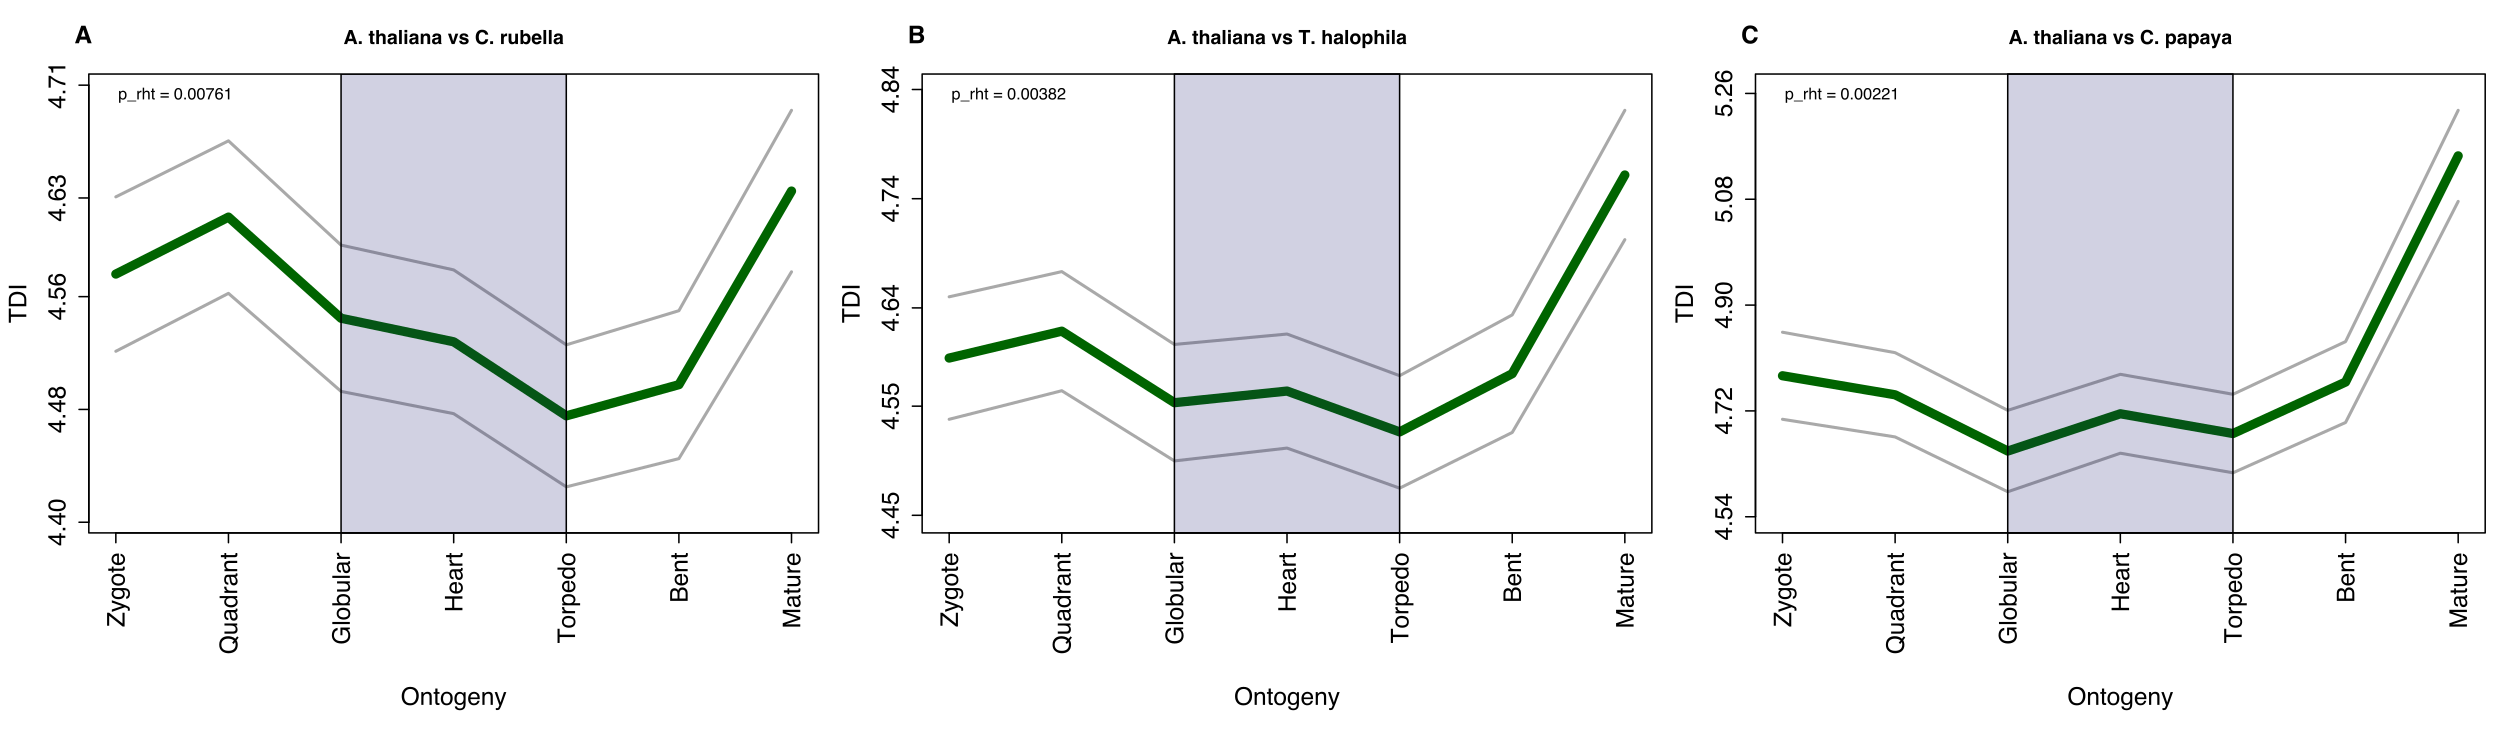 <?xml version="1.0" encoding="UTF-8"?>
<svg xmlns="http://www.w3.org/2000/svg" xmlns:xlink="http://www.w3.org/1999/xlink" width="1216pt" height="360pt" viewBox="0 0 1216 360" version="1.1">
<defs>
<g>
<symbol overflow="visible" id="glyph0-0">
<path style="stroke:none;" d="M 0.719 0 L 0.719 -6.844 L 6.219 -6.844 L 6.219 0 Z M 5.359 -0.859 L 5.359 -5.984 L 1.562 -5.984 L 1.562 -0.859 Z "/>
</symbol>
<symbol overflow="visible" id="glyph0-1">
<path style="stroke:none;" d="M 2.594 -2.578 L 4.328 -2.578 L 3.469 -5.281 Z M 2.688 -6.844 L 4.297 -6.844 L 6.719 0 L 5.172 0 L 4.734 -1.406 L 2.203 -1.406 L 1.734 0 L 0.234 0 Z M 3.484 -6.844 Z "/>
</symbol>
<symbol overflow="visible" id="glyph0-2">
<path style="stroke:none;" d="M 0.594 -1.375 L 2 -1.375 L 2 0 L 0.594 0 Z "/>
</symbol>
<symbol overflow="visible" id="glyph0-3">
<path style="stroke:none;" d=""/>
</symbol>
<symbol overflow="visible" id="glyph0-4">
<path style="stroke:none;" d="M 0.094 -4.062 L 0.094 -5.016 L 0.797 -5.016 L 0.797 -6.422 L 2.109 -6.422 L 2.109 -5.016 L 2.938 -5.016 L 2.938 -4.062 L 2.109 -4.062 L 2.109 -1.391 C 2.109 -1.18 2.133 -1.051 2.188 -1 C 2.238 -0.957 2.398 -0.938 2.672 -0.938 C 2.711 -0.938 2.754 -0.938 2.797 -0.938 C 2.836 -0.938 2.883 -0.938 2.938 -0.938 L 2.938 0.047 L 2.312 0.062 C 1.688 0.094 1.258 -0.008 1.031 -0.25 C 0.875 -0.406 0.797 -0.641 0.797 -0.953 L 0.797 -4.062 Z "/>
</symbol>
<symbol overflow="visible" id="glyph0-5">
<path style="stroke:none;" d="M 3.406 -5.188 C 3.719 -5.188 4 -5.129 4.25 -5.016 C 4.508 -4.91 4.723 -4.75 4.891 -4.531 C 5.023 -4.344 5.109 -4.145 5.141 -3.938 C 5.172 -3.738 5.188 -3.414 5.188 -2.969 L 5.188 0 L 3.844 0 L 3.844 -3.078 C 3.844 -3.348 3.797 -3.566 3.703 -3.734 C 3.578 -3.973 3.348 -4.094 3.016 -4.094 C 2.66 -4.094 2.391 -3.973 2.203 -3.734 C 2.023 -3.504 1.938 -3.172 1.938 -2.734 L 1.938 0 L 0.625 0 L 0.625 -6.812 L 1.938 -6.812 L 1.938 -4.391 C 2.133 -4.691 2.359 -4.898 2.609 -5.016 C 2.859 -5.129 3.125 -5.188 3.406 -5.188 Z "/>
</symbol>
<symbol overflow="visible" id="glyph0-6">
<path style="stroke:none;" d="M 3.406 -2.453 C 3.32 -2.398 3.238 -2.359 3.156 -2.328 C 3.07 -2.297 2.953 -2.266 2.797 -2.234 L 2.5 -2.188 C 2.227 -2.133 2.031 -2.07 1.906 -2 C 1.695 -1.883 1.594 -1.695 1.594 -1.438 C 1.594 -1.219 1.656 -1.055 1.781 -0.953 C 1.906 -0.848 2.062 -0.797 2.25 -0.797 C 2.531 -0.797 2.789 -0.879 3.031 -1.047 C 3.27 -1.211 3.395 -1.52 3.406 -1.969 Z M 2.609 -3.078 C 2.848 -3.109 3.02 -3.145 3.125 -3.188 C 3.312 -3.27 3.406 -3.395 3.406 -3.562 C 3.406 -3.77 3.332 -3.91 3.188 -3.984 C 3.051 -4.066 2.844 -4.109 2.562 -4.109 C 2.25 -4.109 2.023 -4.031 1.891 -3.875 C 1.805 -3.77 1.75 -3.617 1.719 -3.422 L 0.438 -3.422 C 0.469 -3.859 0.594 -4.223 0.812 -4.516 C 1.156 -4.953 1.754 -5.172 2.609 -5.172 C 3.16 -5.172 3.648 -5.062 4.078 -4.844 C 4.516 -4.625 4.734 -4.211 4.734 -3.609 L 4.734 -1.281 C 4.734 -1.125 4.734 -0.93 4.734 -0.703 C 4.742 -0.523 4.77 -0.406 4.812 -0.344 C 4.852 -0.281 4.922 -0.227 5.016 -0.188 L 5.016 0 L 3.578 0 C 3.535 -0.102 3.504 -0.195 3.484 -0.281 C 3.473 -0.375 3.461 -0.477 3.453 -0.594 C 3.266 -0.395 3.055 -0.227 2.828 -0.094 C 2.535 0.07 2.211 0.156 1.859 0.156 C 1.398 0.156 1.02 0.023 0.719 -0.234 C 0.426 -0.492 0.281 -0.863 0.281 -1.344 C 0.281 -1.969 0.52 -2.414 1 -2.688 C 1.258 -2.844 1.645 -2.953 2.156 -3.016 Z M 2.672 -5.188 Z "/>
</symbol>
<symbol overflow="visible" id="glyph0-7">
<path style="stroke:none;" d="M 1.969 0 L 0.641 0 L 0.641 -6.844 L 1.969 -6.844 Z "/>
</symbol>
<symbol overflow="visible" id="glyph0-8">
<path style="stroke:none;" d="M 1.969 -5.656 L 0.641 -5.656 L 0.641 -6.875 L 1.969 -6.875 Z M 0.641 -5.062 L 1.969 -5.062 L 1.969 0 L 0.641 0 Z "/>
</symbol>
<symbol overflow="visible" id="glyph0-9">
<path style="stroke:none;" d="M 3.422 -5.172 C 3.941 -5.172 4.367 -5.035 4.703 -4.766 C 5.035 -4.492 5.203 -4.039 5.203 -3.406 L 5.203 0 L 3.844 0 L 3.844 -3.078 C 3.844 -3.336 3.805 -3.539 3.734 -3.688 C 3.609 -3.945 3.363 -4.078 3 -4.078 C 2.551 -4.078 2.242 -3.883 2.078 -3.5 C 1.984 -3.301 1.938 -3.047 1.938 -2.734 L 1.938 0 L 0.625 0 L 0.625 -5.047 L 1.906 -5.047 L 1.906 -4.312 C 2.07 -4.57 2.234 -4.758 2.391 -4.875 C 2.66 -5.07 3.004 -5.172 3.422 -5.172 Z M 2.938 -5.188 Z "/>
</symbol>
<symbol overflow="visible" id="glyph0-10">
<path style="stroke:none;" d="M 3.734 -5.062 L 5.156 -5.062 L 3.328 0 L 1.938 0 L 0.125 -5.062 L 1.609 -5.062 L 2.656 -1.328 Z "/>
</symbol>
<symbol overflow="visible" id="glyph0-11">
<path style="stroke:none;" d="M 1.641 -1.609 C 1.672 -1.379 1.734 -1.211 1.828 -1.109 C 1.992 -0.93 2.297 -0.844 2.734 -0.844 C 2.992 -0.844 3.195 -0.879 3.344 -0.953 C 3.5 -1.035 3.578 -1.156 3.578 -1.312 C 3.578 -1.457 3.52 -1.57 3.406 -1.656 C 3.281 -1.727 2.816 -1.859 2.016 -2.047 C 1.453 -2.191 1.051 -2.367 0.812 -2.578 C 0.57 -2.797 0.453 -3.102 0.453 -3.5 C 0.453 -3.957 0.633 -4.352 1 -4.688 C 1.375 -5.031 1.895 -5.203 2.562 -5.203 C 3.188 -5.203 3.695 -5.07 4.094 -4.812 C 4.488 -4.562 4.719 -4.129 4.781 -3.516 L 3.453 -3.516 C 3.441 -3.68 3.395 -3.816 3.312 -3.922 C 3.164 -4.098 2.922 -4.188 2.578 -4.188 C 2.285 -4.188 2.078 -4.141 1.953 -4.047 C 1.836 -3.961 1.781 -3.859 1.781 -3.734 C 1.781 -3.586 1.844 -3.477 1.969 -3.406 C 2.102 -3.332 2.562 -3.211 3.344 -3.047 C 3.875 -2.922 4.27 -2.734 4.531 -2.484 C 4.789 -2.223 4.922 -1.906 4.922 -1.531 C 4.922 -1.031 4.734 -0.617 4.359 -0.297 C 3.984 0.016 3.41 0.172 2.641 0.172 C 1.836 0.172 1.25 0.004 0.875 -0.328 C 0.5 -0.66 0.312 -1.086 0.312 -1.609 Z M 2.656 -5.188 Z "/>
</symbol>
<symbol overflow="visible" id="glyph0-12">
<path style="stroke:none;" d="M 0.422 -3.359 C 0.422 -4.555 0.742 -5.477 1.391 -6.125 C 1.941 -6.688 2.648 -6.969 3.516 -6.969 C 4.66 -6.969 5.5 -6.586 6.031 -5.828 C 6.32 -5.41 6.484 -4.988 6.516 -4.562 L 5.078 -4.562 C 4.984 -4.883 4.863 -5.129 4.719 -5.297 C 4.457 -5.598 4.07 -5.75 3.562 -5.75 C 3.039 -5.75 2.629 -5.535 2.328 -5.109 C 2.035 -4.691 1.891 -4.102 1.891 -3.344 C 1.891 -2.57 2.047 -1.992 2.359 -1.609 C 2.68 -1.234 3.086 -1.047 3.578 -1.047 C 4.078 -1.047 4.457 -1.207 4.719 -1.531 C 4.863 -1.707 4.984 -1.973 5.078 -2.328 L 6.5 -2.328 C 6.375 -1.578 6.055 -0.969 5.547 -0.5 C 5.035 -0.039 4.383 0.188 3.594 0.188 C 2.602 0.188 1.828 -0.125 1.266 -0.75 C 0.703 -1.383 0.422 -2.254 0.422 -3.359 Z M 3.469 -7.047 Z "/>
</symbol>
<symbol overflow="visible" id="glyph0-13">
<path style="stroke:none;" d="M 3.359 -5.172 C 3.391 -5.172 3.41 -5.172 3.422 -5.172 C 3.441 -5.172 3.484 -5.172 3.547 -5.172 L 3.547 -3.812 C 3.461 -3.82 3.383 -3.828 3.312 -3.828 C 3.25 -3.836 3.195 -3.844 3.156 -3.844 C 2.625 -3.844 2.27 -3.664 2.094 -3.312 C 1.988 -3.125 1.938 -2.828 1.938 -2.422 L 1.938 0 L 0.609 0 L 0.609 -5.062 L 1.859 -5.062 L 1.859 -4.172 C 2.066 -4.516 2.242 -4.742 2.391 -4.859 C 2.641 -5.066 2.961 -5.172 3.359 -5.172 Z "/>
</symbol>
<symbol overflow="visible" id="glyph0-14">
<path style="stroke:none;" d="M 1.938 -5.062 L 1.938 -2.016 C 1.938 -1.723 1.969 -1.504 2.031 -1.359 C 2.156 -1.098 2.395 -0.969 2.75 -0.969 C 3.195 -0.969 3.504 -1.148 3.672 -1.516 C 3.754 -1.711 3.797 -1.977 3.797 -2.312 L 3.797 -5.062 L 5.141 -5.062 L 5.141 0 L 3.859 0 L 3.859 -0.719 C 3.848 -0.695 3.816 -0.645 3.766 -0.562 C 3.711 -0.488 3.656 -0.426 3.594 -0.375 C 3.383 -0.188 3.18 -0.062 2.984 0 C 2.797 0.07 2.57 0.109 2.312 0.109 C 1.562 0.109 1.055 -0.16 0.797 -0.703 C 0.648 -0.992 0.578 -1.43 0.578 -2.016 L 0.578 -5.062 Z M 2.859 -5.188 Z "/>
</symbol>
<symbol overflow="visible" id="glyph0-15">
<path style="stroke:none;" d="M 3.344 -5.172 C 4.008 -5.172 4.531 -4.93 4.906 -4.453 C 5.281 -3.973 5.469 -3.352 5.469 -2.594 C 5.469 -1.812 5.281 -1.16 4.906 -0.641 C 4.539 -0.117 4.023 0.141 3.359 0.141 C 2.941 0.141 2.609 0.055 2.359 -0.109 C 2.203 -0.211 2.035 -0.391 1.859 -0.641 L 1.859 0 L 0.578 0 L 0.578 -6.828 L 1.891 -6.828 L 1.891 -4.391 C 2.055 -4.629 2.238 -4.812 2.438 -4.938 C 2.676 -5.094 2.977 -5.172 3.344 -5.172 Z M 3.016 -0.953 C 3.348 -0.953 3.609 -1.086 3.797 -1.359 C 3.992 -1.641 4.094 -2.004 4.094 -2.453 C 4.094 -2.805 4.047 -3.102 3.953 -3.344 C 3.773 -3.789 3.445 -4.016 2.969 -4.016 C 2.488 -4.016 2.16 -3.797 1.984 -3.359 C 1.891 -3.129 1.844 -2.828 1.844 -2.453 C 1.844 -2.023 1.938 -1.664 2.125 -1.375 C 2.32 -1.094 2.617 -0.953 3.016 -0.953 Z "/>
</symbol>
<symbol overflow="visible" id="glyph0-16">
<path style="stroke:none;" d="M 2.609 -4.094 C 2.305 -4.094 2.066 -4 1.891 -3.812 C 1.723 -3.625 1.617 -3.363 1.578 -3.031 L 3.641 -3.031 C 3.617 -3.383 3.508 -3.648 3.312 -3.828 C 3.125 -4.004 2.891 -4.094 2.609 -4.094 Z M 2.609 -5.188 C 3.035 -5.188 3.414 -5.109 3.75 -4.953 C 4.082 -4.797 4.359 -4.547 4.578 -4.203 C 4.773 -3.898 4.906 -3.551 4.969 -3.156 C 5 -2.926 5.016 -2.594 5.016 -2.156 L 1.547 -2.156 C 1.566 -1.656 1.727 -1.301 2.031 -1.094 C 2.207 -0.969 2.426 -0.906 2.688 -0.906 C 2.957 -0.906 3.176 -0.984 3.344 -1.141 C 3.438 -1.223 3.52 -1.336 3.594 -1.484 L 4.938 -1.484 C 4.906 -1.18 4.75 -0.879 4.469 -0.578 C 4.039 -0.078 3.438 0.172 2.656 0.172 C 2.008 0.172 1.441 -0.035 0.953 -0.453 C 0.461 -0.867 0.219 -1.547 0.219 -2.484 C 0.219 -3.359 0.438 -4.023 0.875 -4.484 C 1.32 -4.953 1.898 -5.188 2.609 -5.188 Z M 2.703 -5.188 Z "/>
</symbol>
<symbol overflow="visible" id="glyph0-17">
<path style="stroke:none;" d="M 5.688 -6.844 L 5.688 -5.625 L 3.641 -5.625 L 3.641 0 L 2.203 0 L 2.203 -5.625 L 0.156 -5.625 L 0.156 -6.844 Z "/>
</symbol>
<symbol overflow="visible" id="glyph0-18">
<path style="stroke:none;" d="M 2.891 -0.938 C 3.273 -0.938 3.57 -1.07 3.781 -1.344 C 3.988 -1.625 4.094 -2.016 4.094 -2.516 C 4.094 -3.023 3.988 -3.414 3.781 -3.688 C 3.57 -3.957 3.273 -4.094 2.891 -4.094 C 2.504 -4.094 2.203 -3.957 1.984 -3.688 C 1.773 -3.414 1.672 -3.023 1.672 -2.516 C 1.672 -2.016 1.773 -1.625 1.984 -1.344 C 2.203 -1.07 2.504 -0.938 2.891 -0.938 Z M 5.469 -2.516 C 5.469 -1.773 5.254 -1.141 4.828 -0.609 C 4.398 -0.086 3.754 0.172 2.891 0.172 C 2.023 0.172 1.379 -0.086 0.953 -0.609 C 0.523 -1.141 0.312 -1.773 0.312 -2.516 C 0.312 -3.242 0.523 -3.875 0.953 -4.406 C 1.379 -4.945 2.023 -5.219 2.891 -5.219 C 3.754 -5.219 4.398 -4.945 4.828 -4.406 C 5.254 -3.875 5.469 -3.242 5.469 -2.516 Z M 2.891 -5.188 Z "/>
</symbol>
<symbol overflow="visible" id="glyph0-19">
<path style="stroke:none;" d="M 4.094 -2.531 C 4.094 -2.914 4.004 -3.258 3.828 -3.562 C 3.648 -3.863 3.363 -4.016 2.969 -4.016 C 2.488 -4.016 2.16 -3.785 1.984 -3.328 C 1.891 -3.086 1.844 -2.781 1.844 -2.406 C 1.844 -1.82 2 -1.41 2.312 -1.172 C 2.5 -1.035 2.719 -0.969 2.969 -0.969 C 3.332 -0.969 3.609 -1.109 3.797 -1.391 C 3.992 -1.672 4.094 -2.051 4.094 -2.531 Z M 3.344 -5.172 C 3.938 -5.172 4.438 -4.953 4.844 -4.516 C 5.258 -4.078 5.469 -3.438 5.469 -2.594 C 5.469 -1.695 5.266 -1.016 4.859 -0.547 C 4.461 -0.086 3.945 0.141 3.312 0.141 C 2.914 0.141 2.582 0.039 2.312 -0.156 C 2.164 -0.27 2.023 -0.43 1.891 -0.641 L 1.891 1.984 L 0.578 1.984 L 0.578 -5.062 L 1.844 -5.062 L 1.844 -4.312 C 1.988 -4.531 2.141 -4.703 2.297 -4.828 C 2.586 -5.055 2.938 -5.172 3.344 -5.172 Z "/>
</symbol>
<symbol overflow="visible" id="glyph0-20">
<path style="stroke:none;" d="M 0.828 0.969 L 0.984 0.984 C 1.117 0.984 1.242 0.973 1.359 0.953 C 1.473 0.941 1.57 0.91 1.656 0.859 C 1.727 0.805 1.797 0.695 1.859 0.531 C 1.93 0.363 1.961 0.258 1.953 0.219 L 0.094 -5.062 L 1.562 -5.062 L 2.672 -1.328 L 3.719 -5.062 L 5.125 -5.062 L 3.391 -0.078 C 3.055 0.879 2.789 1.473 2.594 1.703 C 2.395 1.93 2.004 2.047 1.422 2.047 C 1.305 2.047 1.211 2.047 1.141 2.047 C 1.066 2.047 0.961 2.039 0.828 2.031 Z M 2.609 -5.188 Z "/>
</symbol>
<symbol overflow="visible" id="glyph1-0">
<path style="stroke:none;" d="M 0.375 0 L 0.375 -8.516 L 7.141 -8.516 L 7.141 0 Z M 6.078 -1.062 L 6.078 -7.453 L 1.453 -7.453 L 1.453 -1.062 Z "/>
</symbol>
<symbol overflow="visible" id="glyph1-1">
<path style="stroke:none;" d="M 4.578 -8.75 C 6.086 -8.75 7.203 -8.266 7.922 -7.297 C 8.484 -6.547 8.766 -5.582 8.766 -4.406 C 8.766 -3.133 8.441 -2.078 7.797 -1.234 C 7.035 -0.242 5.957 0.25 4.562 0.25 C 3.25 0.25 2.219 -0.18 1.469 -1.047 C 0.801 -1.879 0.469 -2.938 0.469 -4.219 C 0.469 -5.363 0.754 -6.348 1.328 -7.172 C 2.055 -8.223 3.141 -8.75 4.578 -8.75 Z M 4.703 -0.781 C 5.711 -0.781 6.441 -1.145 6.891 -1.875 C 7.348 -2.602 7.578 -3.441 7.578 -4.391 C 7.578 -5.391 7.316 -6.191 6.797 -6.797 C 6.273 -7.41 5.562 -7.719 4.656 -7.719 C 3.77 -7.719 3.047 -7.414 2.484 -6.812 C 1.93 -6.207 1.656 -5.316 1.656 -4.141 C 1.656 -3.191 1.895 -2.395 2.375 -1.75 C 2.852 -1.102 3.629 -0.781 4.703 -0.781 Z M 4.609 -8.75 Z "/>
</symbol>
<symbol overflow="visible" id="glyph1-2">
<path style="stroke:none;" d="M 0.766 -6.203 L 1.75 -6.203 L 1.75 -5.328 C 2.051 -5.691 2.363 -5.953 2.688 -6.109 C 3.02 -6.266 3.383 -6.344 3.781 -6.344 C 4.664 -6.344 5.266 -6.035 5.578 -5.422 C 5.742 -5.086 5.828 -4.609 5.828 -3.984 L 5.828 0 L 4.766 0 L 4.766 -3.906 C 4.766 -4.289 4.707 -4.598 4.594 -4.828 C 4.406 -5.211 4.07 -5.406 3.594 -5.406 C 3.344 -5.406 3.141 -5.379 2.984 -5.328 C 2.691 -5.242 2.441 -5.078 2.234 -4.828 C 2.055 -4.617 1.941 -4.406 1.891 -4.188 C 1.836 -3.969 1.812 -3.656 1.812 -3.25 L 1.812 0 L 0.766 0 Z M 3.219 -6.359 Z "/>
</symbol>
<symbol overflow="visible" id="glyph1-3">
<path style="stroke:none;" d="M 0.969 -7.938 L 2.031 -7.938 L 2.031 -6.203 L 3.016 -6.203 L 3.016 -5.359 L 2.031 -5.359 L 2.031 -1.297 C 2.031 -1.086 2.102 -0.945 2.25 -0.875 C 2.332 -0.832 2.469 -0.812 2.656 -0.812 C 2.707 -0.812 2.758 -0.812 2.812 -0.812 C 2.875 -0.812 2.941 -0.816 3.016 -0.828 L 3.016 0 C 2.898 0.031 2.773 0.051 2.641 0.062 C 2.516 0.082 2.379 0.094 2.234 0.094 C 1.742 0.094 1.41 -0.031 1.234 -0.281 C 1.055 -0.531 0.969 -0.852 0.969 -1.25 L 0.969 -5.359 L 0.141 -5.359 L 0.141 -6.203 L 0.969 -6.203 Z "/>
</symbol>
<symbol overflow="visible" id="glyph1-4">
<path style="stroke:none;" d="M 3.234 -0.672 C 3.922 -0.672 4.391 -0.93 4.641 -1.453 C 4.898 -1.984 5.031 -2.566 5.031 -3.203 C 5.031 -3.785 4.941 -4.258 4.766 -4.625 C 4.461 -5.195 3.953 -5.484 3.234 -5.484 C 2.598 -5.484 2.133 -5.238 1.844 -4.75 C 1.562 -4.258 1.422 -3.672 1.422 -2.984 C 1.422 -2.328 1.562 -1.773 1.844 -1.328 C 2.133 -0.891 2.598 -0.672 3.234 -0.672 Z M 3.266 -6.391 C 4.066 -6.391 4.742 -6.125 5.297 -5.594 C 5.848 -5.062 6.125 -4.273 6.125 -3.234 C 6.125 -2.234 5.879 -1.406 5.391 -0.75 C 4.91 -0.102 4.156 0.219 3.125 0.219 C 2.27 0.219 1.594 -0.066 1.094 -0.641 C 0.594 -1.211 0.344 -1.988 0.344 -2.969 C 0.344 -4.008 0.609 -4.836 1.141 -5.453 C 1.672 -6.078 2.379 -6.391 3.266 -6.391 Z M 3.234 -6.359 Z "/>
</symbol>
<symbol overflow="visible" id="glyph1-5">
<path style="stroke:none;" d="M 2.953 -6.312 C 3.441 -6.312 3.867 -6.191 4.234 -5.953 C 4.43 -5.816 4.629 -5.625 4.828 -5.375 L 4.828 -6.156 L 5.797 -6.156 L 5.797 -0.5 C 5.797 0.281 5.68 0.898 5.453 1.359 C 5.016 2.203 4.195 2.625 3 2.625 C 2.332 2.625 1.77 2.473 1.312 2.172 C 0.852 1.879 0.598 1.41 0.547 0.766 L 1.609 0.766 C 1.66 1.047 1.758 1.266 1.906 1.422 C 2.145 1.648 2.516 1.766 3.016 1.766 C 3.816 1.766 4.344 1.484 4.594 0.922 C 4.738 0.586 4.805 -0.004 4.797 -0.859 C 4.586 -0.547 4.332 -0.312 4.031 -0.156 C 3.738 0 3.352 0.078 2.875 0.078 C 2.195 0.078 1.609 -0.16 1.109 -0.641 C 0.609 -1.117 0.359 -1.91 0.359 -3.016 C 0.359 -4.047 0.609 -4.852 1.109 -5.438 C 1.617 -6.02 2.234 -6.312 2.953 -6.312 Z M 4.828 -3.125 C 4.828 -3.895 4.672 -4.461 4.359 -4.828 C 4.047 -5.203 3.645 -5.391 3.156 -5.391 C 2.414 -5.391 1.91 -5.047 1.641 -4.359 C 1.492 -3.992 1.422 -3.516 1.422 -2.922 C 1.422 -2.223 1.562 -1.691 1.844 -1.328 C 2.133 -0.961 2.52 -0.781 3 -0.781 C 3.75 -0.781 4.273 -1.117 4.578 -1.797 C 4.742 -2.172 4.828 -2.613 4.828 -3.125 Z M 3.078 -6.359 Z "/>
</symbol>
<symbol overflow="visible" id="glyph1-6">
<path style="stroke:none;" d="M 3.344 -6.344 C 3.789 -6.344 4.219 -6.238 4.625 -6.031 C 5.039 -5.832 5.359 -5.566 5.578 -5.234 C 5.785 -4.922 5.926 -4.555 6 -4.141 C 6.062 -3.859 6.094 -3.398 6.094 -2.766 L 1.531 -2.766 C 1.551 -2.141 1.703 -1.633 1.984 -1.25 C 2.266 -0.875 2.695 -0.688 3.281 -0.688 C 3.82 -0.688 4.254 -0.863 4.578 -1.219 C 4.766 -1.426 4.895 -1.672 4.969 -1.953 L 6 -1.953 C 5.969 -1.723 5.875 -1.469 5.719 -1.188 C 5.57 -0.906 5.406 -0.676 5.219 -0.5 C 4.906 -0.188 4.516 0.02 4.047 0.125 C 3.797 0.188 3.508 0.219 3.188 0.219 C 2.414 0.219 1.758 -0.062 1.219 -0.625 C 0.688 -1.188 0.422 -1.973 0.422 -2.984 C 0.422 -3.984 0.691 -4.789 1.234 -5.406 C 1.773 -6.031 2.477 -6.344 3.344 -6.344 Z M 5.016 -3.594 C 4.973 -4.051 4.875 -4.414 4.719 -4.688 C 4.438 -5.188 3.957 -5.438 3.281 -5.438 C 2.801 -5.438 2.398 -5.266 2.078 -4.922 C 1.754 -4.578 1.582 -4.133 1.562 -3.594 Z M 3.25 -6.359 Z "/>
</symbol>
<symbol overflow="visible" id="glyph1-7">
<path style="stroke:none;" d="M 4.641 -6.203 L 5.797 -6.203 C 5.648 -5.805 5.32 -4.898 4.812 -3.484 C 4.438 -2.422 4.125 -1.551 3.875 -0.875 C 3.27 0.707 2.844 1.672 2.594 2.016 C 2.344 2.367 1.914 2.547 1.312 2.547 C 1.164 2.547 1.051 2.539 0.969 2.531 C 0.895 2.52 0.801 2.5 0.688 2.469 L 0.688 1.516 C 0.863 1.566 0.992 1.598 1.078 1.609 C 1.16 1.617 1.234 1.625 1.297 1.625 C 1.484 1.625 1.625 1.594 1.719 1.531 C 1.812 1.469 1.891 1.391 1.953 1.297 C 1.973 1.266 2.039 1.102 2.156 0.812 C 2.281 0.531 2.367 0.32 2.422 0.188 L 0.125 -6.203 L 1.297 -6.203 L 2.969 -1.156 Z M 2.969 -6.359 Z "/>
</symbol>
<symbol overflow="visible" id="glyph2-0">
<path style="stroke:none;" d="M 0 -0.375 L -8.516 -0.375 L -8.516 -7.141 L 0 -7.141 Z M -1.062 -6.078 L -7.453 -6.078 L -7.453 -1.453 L -1.062 -1.453 Z "/>
</symbol>
<symbol overflow="visible" id="glyph2-1">
<path style="stroke:none;" d="M -0.953 -0.266 L -7.5 -5.5 L -7.5 -0.656 L -8.516 -0.656 L -8.516 -6.984 L -7.531 -6.984 L -1.016 -1.734 L -1.016 -6.984 L 0 -6.984 L 0 -0.266 Z M -8.516 -3.828 Z "/>
</symbol>
<symbol overflow="visible" id="glyph2-2">
<path style="stroke:none;" d="M -6.203 -4.641 L -6.203 -5.797 C -5.805 -5.648 -4.898 -5.32 -3.484 -4.812 C -2.422 -4.438 -1.551 -4.125 -0.875 -3.875 C 0.707 -3.27 1.672 -2.844 2.016 -2.594 C 2.367 -2.344 2.547 -1.914 2.547 -1.312 C 2.547 -1.164 2.539 -1.051 2.531 -0.969 C 2.52 -0.895 2.5 -0.801 2.469 -0.688 L 1.516 -0.688 C 1.566 -0.863 1.598 -0.992 1.609 -1.078 C 1.617 -1.16 1.625 -1.234 1.625 -1.297 C 1.625 -1.484 1.594 -1.625 1.531 -1.719 C 1.469 -1.812 1.391 -1.891 1.297 -1.953 C 1.266 -1.973 1.102 -2.039 0.812 -2.156 C 0.531 -2.281 0.32 -2.367 0.188 -2.422 L -6.203 -0.125 L -6.203 -1.297 L -1.156 -2.969 Z M -6.359 -2.969 Z "/>
</symbol>
<symbol overflow="visible" id="glyph2-3">
<path style="stroke:none;" d="M -6.312 -2.953 C -6.312 -3.441 -6.191 -3.867 -5.953 -4.234 C -5.816 -4.43 -5.625 -4.629 -5.375 -4.828 L -6.156 -4.828 L -6.156 -5.797 L -0.5 -5.797 C 0.281 -5.797 0.898 -5.68 1.359 -5.453 C 2.203 -5.016 2.625 -4.195 2.625 -3 C 2.625 -2.332 2.473 -1.77 2.172 -1.312 C 1.879 -0.852 1.41 -0.598 0.766 -0.547 L 0.766 -1.609 C 1.047 -1.66 1.266 -1.758 1.422 -1.906 C 1.648 -2.145 1.766 -2.516 1.766 -3.016 C 1.766 -3.816 1.484 -4.344 0.922 -4.594 C 0.586 -4.738 -0.004 -4.805 -0.859 -4.797 C -0.547 -4.586 -0.312 -4.332 -0.156 -4.031 C 0 -3.738 0.078 -3.352 0.078 -2.875 C 0.078 -2.195 -0.16 -1.609 -0.641 -1.109 C -1.117 -0.609 -1.91 -0.359 -3.016 -0.359 C -4.047 -0.359 -4.852 -0.609 -5.438 -1.109 C -6.02 -1.617 -6.312 -2.234 -6.312 -2.953 Z M -3.125 -4.828 C -3.895 -4.828 -4.461 -4.672 -4.828 -4.359 C -5.203 -4.047 -5.391 -3.645 -5.391 -3.156 C -5.391 -2.414 -5.047 -1.91 -4.359 -1.641 C -3.992 -1.492 -3.516 -1.422 -2.922 -1.422 C -2.223 -1.422 -1.691 -1.562 -1.328 -1.844 C -0.961 -2.133 -0.781 -2.52 -0.781 -3 C -0.781 -3.75 -1.117 -4.273 -1.797 -4.578 C -2.172 -4.742 -2.613 -4.828 -3.125 -4.828 Z M -6.359 -3.078 Z "/>
</symbol>
<symbol overflow="visible" id="glyph2-4">
<path style="stroke:none;" d="M -0.672 -3.234 C -0.672 -3.922 -0.93 -4.391 -1.453 -4.641 C -1.984 -4.898 -2.566 -5.031 -3.203 -5.031 C -3.785 -5.031 -4.258 -4.941 -4.625 -4.766 C -5.195 -4.461 -5.484 -3.953 -5.484 -3.234 C -5.484 -2.598 -5.238 -2.133 -4.75 -1.844 C -4.258 -1.562 -3.672 -1.422 -2.984 -1.422 C -2.328 -1.422 -1.773 -1.562 -1.328 -1.844 C -0.891 -2.133 -0.672 -2.598 -0.672 -3.234 Z M -6.391 -3.266 C -6.391 -4.066 -6.125 -4.742 -5.594 -5.297 C -5.062 -5.848 -4.273 -6.125 -3.234 -6.125 C -2.234 -6.125 -1.406 -5.879 -0.75 -5.391 C -0.102 -4.91 0.219 -4.156 0.219 -3.125 C 0.219 -2.27 -0.066 -1.594 -0.641 -1.094 C -1.211 -0.594 -1.988 -0.344 -2.969 -0.344 C -4.008 -0.344 -4.836 -0.609 -5.453 -1.141 C -6.078 -1.672 -6.391 -2.379 -6.391 -3.266 Z M -6.359 -3.234 Z "/>
</symbol>
<symbol overflow="visible" id="glyph2-5">
<path style="stroke:none;" d="M -7.938 -0.969 L -7.938 -2.031 L -6.203 -2.031 L -6.203 -3.016 L -5.359 -3.016 L -5.359 -2.031 L -1.297 -2.031 C -1.086 -2.031 -0.945 -2.102 -0.875 -2.25 C -0.832 -2.332 -0.812 -2.469 -0.812 -2.656 C -0.812 -2.707 -0.812 -2.758 -0.812 -2.812 C -0.812 -2.875 -0.816 -2.941 -0.828 -3.016 L 0 -3.016 C 0.031 -2.898 0.051 -2.773 0.062 -2.641 C 0.082 -2.516 0.094 -2.379 0.094 -2.234 C 0.094 -1.742 -0.031 -1.41 -0.281 -1.234 C -0.531 -1.055 -0.852 -0.969 -1.25 -0.969 L -5.359 -0.969 L -5.359 -0.141 L -6.203 -0.141 L -6.203 -0.969 Z "/>
</symbol>
<symbol overflow="visible" id="glyph2-6">
<path style="stroke:none;" d="M -6.344 -3.344 C -6.344 -3.789 -6.238 -4.219 -6.031 -4.625 C -5.832 -5.039 -5.566 -5.359 -5.234 -5.578 C -4.922 -5.785 -4.555 -5.926 -4.141 -6 C -3.859 -6.062 -3.398 -6.094 -2.766 -6.094 L -2.766 -1.531 C -2.141 -1.551 -1.633 -1.703 -1.25 -1.984 C -0.875 -2.266 -0.688 -2.695 -0.688 -3.281 C -0.688 -3.82 -0.863 -4.254 -1.219 -4.578 C -1.426 -4.766 -1.672 -4.895 -1.953 -4.969 L -1.953 -6 C -1.723 -5.969 -1.469 -5.875 -1.188 -5.719 C -0.906 -5.57 -0.676 -5.406 -0.5 -5.219 C -0.188 -4.906 0.02 -4.516 0.125 -4.047 C 0.188 -3.797 0.219 -3.508 0.219 -3.188 C 0.219 -2.414 -0.062 -1.758 -0.625 -1.219 C -1.188 -0.688 -1.973 -0.422 -2.984 -0.422 C -3.984 -0.422 -4.789 -0.691 -5.406 -1.234 C -6.031 -1.773 -6.344 -2.477 -6.344 -3.344 Z M -3.594 -5.016 C -4.051 -4.973 -4.414 -4.875 -4.688 -4.719 C -5.188 -4.438 -5.438 -3.957 -5.438 -3.281 C -5.438 -2.801 -5.266 -2.398 -4.922 -2.078 C -4.578 -1.754 -4.133 -1.582 -3.594 -1.562 Z M -6.359 -3.25 Z "/>
</symbol>
<symbol overflow="visible" id="glyph2-7">
<path style="stroke:none;" d="M -0.016 -8.703 L 0.672 -8.125 L -0.328 -6.797 C -0.148 -6.484 -0.008 -6.141 0.094 -5.766 C 0.195 -5.398 0.25 -5 0.25 -4.562 C 0.25 -3.238 -0.18 -2.203 -1.047 -1.453 C -1.891 -0.797 -2.945 -0.469 -4.219 -0.469 C -5.363 -0.469 -6.348 -0.754 -7.172 -1.328 C -8.223 -2.055 -8.75 -3.141 -8.75 -4.578 C -8.75 -6.086 -8.266 -7.203 -7.297 -7.922 C -6.547 -8.484 -5.582 -8.766 -4.406 -8.766 C -3.852 -8.766 -3.328 -8.695 -2.828 -8.562 C -2.055 -8.352 -1.426 -8.008 -0.938 -7.531 Z M -0.781 -4.703 C -0.781 -4.941 -0.797 -5.164 -0.828 -5.375 C -0.859 -5.582 -0.926 -5.766 -1.031 -5.922 L -1.75 -4.984 L -2.469 -5.562 L -1.609 -6.688 C -2.004 -7.031 -2.453 -7.266 -2.953 -7.391 C -3.453 -7.516 -3.93 -7.578 -4.391 -7.578 C -5.391 -7.578 -6.191 -7.316 -6.797 -6.797 C -7.41 -6.273 -7.719 -5.562 -7.719 -4.656 C -7.719 -3.727 -7.426 -2.992 -6.844 -2.453 C -6.258 -1.922 -5.359 -1.656 -4.141 -1.656 C -3.117 -1.656 -2.301 -1.91 -1.688 -2.422 C -1.082 -2.941 -0.781 -3.703 -0.781 -4.703 Z "/>
</symbol>
<symbol overflow="visible" id="glyph2-8">
<path style="stroke:none;" d="M -6.203 -1.812 L -2.094 -1.812 C -1.77 -1.812 -1.508 -1.859 -1.312 -1.953 C -0.938 -2.141 -0.75 -2.488 -0.75 -3 C -0.75 -3.727 -1.078 -4.223 -1.734 -4.484 C -2.078 -4.629 -2.551 -4.703 -3.156 -4.703 L -6.203 -4.703 L -6.203 -5.734 L 0 -5.734 L 0 -4.75 L -0.922 -4.766 C -0.68 -4.629 -0.477 -4.461 -0.312 -4.266 C 0.008 -3.867 0.172 -3.383 0.172 -2.812 C 0.172 -1.926 -0.125 -1.32 -0.719 -1 C -1.031 -0.832 -1.453 -0.75 -1.984 -0.75 L -6.203 -0.75 Z M -6.359 -3.234 Z "/>
</symbol>
<symbol overflow="visible" id="glyph2-9">
<path style="stroke:none;" d="M -1.656 -1.562 C -1.352 -1.562 -1.113 -1.672 -0.938 -1.891 C -0.758 -2.117 -0.672 -2.379 -0.672 -2.672 C -0.672 -3.047 -0.758 -3.406 -0.938 -3.75 C -1.219 -4.32 -1.676 -4.609 -2.312 -4.609 L -3.156 -4.609 C -3.07 -4.484 -3.004 -4.32 -2.953 -4.125 C -2.898 -3.926 -2.863 -3.727 -2.844 -3.531 L -2.766 -2.906 C -2.711 -2.52 -2.629 -2.234 -2.516 -2.047 C -2.336 -1.723 -2.051 -1.562 -1.656 -1.562 Z M -3.766 -4.094 C -3.797 -4.332 -3.895 -4.492 -4.062 -4.578 C -4.156 -4.617 -4.289 -4.641 -4.469 -4.641 C -4.82 -4.641 -5.078 -4.516 -5.234 -4.266 C -5.398 -4.016 -5.484 -3.648 -5.484 -3.172 C -5.484 -2.629 -5.332 -2.242 -5.031 -2.016 C -4.875 -1.891 -4.633 -1.805 -4.312 -1.766 L -4.312 -0.797 C -5.082 -0.816 -5.613 -1.062 -5.906 -1.531 C -6.207 -2.008 -6.359 -2.566 -6.359 -3.203 C -6.359 -3.93 -6.219 -4.523 -5.938 -4.984 C -5.664 -5.43 -5.234 -5.656 -4.641 -5.656 L -1.062 -5.656 C -0.957 -5.656 -0.867 -5.676 -0.797 -5.719 C -0.734 -5.77 -0.703 -5.863 -0.703 -6 C -0.703 -6.051 -0.703 -6.102 -0.703 -6.156 C -0.711 -6.219 -0.727 -6.281 -0.75 -6.344 L 0.031 -6.344 C 0.07 -6.188 0.098 -6.062 0.109 -5.969 C 0.129 -5.883 0.141 -5.77 0.141 -5.625 C 0.141 -5.27 0.008 -5.008 -0.25 -4.844 C -0.383 -4.758 -0.578 -4.703 -0.828 -4.672 C -0.547 -4.453 -0.301 -4.145 -0.094 -3.75 C 0.102 -3.352 0.203 -2.914 0.203 -2.438 C 0.203 -1.863 0.031 -1.391 -0.312 -1.016 C -0.664 -0.648 -1.102 -0.469 -1.625 -0.469 C -2.207 -0.469 -2.656 -0.645 -2.969 -1 C -3.281 -1.363 -3.473 -1.836 -3.547 -2.422 Z M -6.359 -3.234 Z "/>
</symbol>
<symbol overflow="visible" id="glyph2-10">
<path style="stroke:none;" d="M -3.031 -1.422 C -2.363 -1.422 -1.805 -1.562 -1.359 -1.844 C -0.91 -2.125 -0.688 -2.578 -0.688 -3.203 C -0.688 -3.691 -0.895 -4.086 -1.312 -4.391 C -1.727 -4.703 -2.328 -4.859 -3.109 -4.859 C -3.891 -4.859 -4.469 -4.695 -4.844 -4.375 C -5.219 -4.062 -5.406 -3.664 -5.406 -3.188 C -5.406 -2.664 -5.203 -2.238 -4.797 -1.906 C -4.398 -1.582 -3.812 -1.422 -3.031 -1.422 Z M -6.312 -3 C -6.312 -3.477 -6.211 -3.875 -6.016 -4.188 C -5.898 -4.375 -5.695 -4.586 -5.406 -4.828 L -8.547 -4.828 L -8.547 -5.828 L 0 -5.828 L 0 -4.891 L -0.859 -4.891 C -0.484 -4.641 -0.207 -4.348 -0.031 -4.016 C 0.133 -3.691 0.219 -3.312 0.219 -2.875 C 0.219 -2.188 -0.07 -1.586 -0.656 -1.078 C -1.238 -0.578 -2.008 -0.328 -2.969 -0.328 C -3.875 -0.328 -4.656 -0.555 -5.312 -1.016 C -5.977 -1.473 -6.312 -2.133 -6.312 -3 Z "/>
</symbol>
<symbol overflow="visible" id="glyph2-11">
<path style="stroke:none;" d="M -6.203 -0.797 L -6.203 -1.781 L -5.141 -1.781 C -5.348 -1.863 -5.598 -2.062 -5.891 -2.375 C -6.191 -2.695 -6.344 -3.066 -6.344 -3.484 C -6.344 -3.504 -6.344 -3.535 -6.344 -3.578 C -6.344 -3.617 -6.332 -3.695 -6.312 -3.812 L -5.219 -3.812 C -5.227 -3.75 -5.234 -3.691 -5.234 -3.641 C -5.242 -3.586 -5.25 -3.531 -5.25 -3.469 C -5.25 -2.945 -5.078 -2.547 -4.734 -2.266 C -4.398 -1.984 -4.016 -1.844 -3.578 -1.844 L 0 -1.844 L 0 -0.797 Z "/>
</symbol>
<symbol overflow="visible" id="glyph2-12">
<path style="stroke:none;" d="M -6.203 -0.766 L -6.203 -1.75 L -5.328 -1.75 C -5.691 -2.051 -5.953 -2.363 -6.109 -2.688 C -6.266 -3.02 -6.344 -3.383 -6.344 -3.781 C -6.344 -4.664 -6.035 -5.266 -5.422 -5.578 C -5.086 -5.742 -4.609 -5.828 -3.984 -5.828 L 0 -5.828 L 0 -4.766 L -3.906 -4.766 C -4.289 -4.766 -4.598 -4.707 -4.828 -4.594 C -5.211 -4.406 -5.406 -4.07 -5.406 -3.594 C -5.406 -3.344 -5.379 -3.141 -5.328 -2.984 C -5.242 -2.691 -5.078 -2.441 -4.828 -2.234 C -4.617 -2.055 -4.406 -1.941 -4.188 -1.891 C -3.969 -1.836 -3.656 -1.812 -3.25 -1.812 L 0 -1.812 L 0 -0.766 Z M -6.359 -3.219 Z "/>
</symbol>
<symbol overflow="visible" id="glyph2-13">
<path style="stroke:none;" d="M -8.734 -4.594 C -8.734 -5.383 -8.582 -6.07 -8.281 -6.656 C -7.832 -7.508 -7.051 -8.031 -5.938 -8.219 L -5.938 -7.078 C -6.562 -6.93 -7.016 -6.641 -7.297 -6.203 C -7.578 -5.773 -7.719 -5.227 -7.719 -4.562 C -7.719 -3.77 -7.422 -3.102 -6.828 -2.562 C -6.242 -2.02 -5.363 -1.75 -4.188 -1.75 C -3.176 -1.75 -2.352 -1.973 -1.719 -2.422 C -1.082 -2.867 -0.766 -3.594 -0.766 -4.594 C -0.766 -5.363 -0.988 -6 -1.438 -6.5 C -1.883 -7.008 -2.602 -7.27 -3.594 -7.281 L -3.594 -4.609 L -4.562 -4.609 L -4.562 -8.359 L 0 -8.359 L 0 -7.609 L -1.094 -7.328 C -0.664 -6.941 -0.367 -6.598 -0.203 -6.297 C 0.078 -5.785 0.219 -5.141 0.219 -4.359 C 0.219 -3.359 -0.102 -2.492 -0.75 -1.766 C -1.57 -0.973 -2.695 -0.578 -4.125 -0.578 C -5.551 -0.578 -6.688 -0.961 -7.531 -1.734 C -8.332 -2.461 -8.734 -3.414 -8.734 -4.594 Z M -8.75 -4.391 Z "/>
</symbol>
<symbol overflow="visible" id="glyph2-14">
<path style="stroke:none;" d="M -8.516 -0.797 L -8.516 -1.844 L 0 -1.844 L 0 -0.797 Z "/>
</symbol>
<symbol overflow="visible" id="glyph2-15">
<path style="stroke:none;" d="M -8.547 -0.688 L -8.547 -1.703 L -5.453 -1.703 C -5.754 -1.93 -5.984 -2.203 -6.141 -2.516 C -6.297 -2.828 -6.375 -3.172 -6.375 -3.547 C -6.375 -4.316 -6.109 -4.941 -5.578 -5.422 C -5.047 -5.91 -4.258 -6.156 -3.219 -6.156 C -2.238 -6.156 -1.422 -5.914 -0.766 -5.438 C -0.117 -4.957 0.203 -4.301 0.203 -3.469 C 0.203 -2.988 0.086 -2.586 -0.141 -2.266 C -0.273 -2.078 -0.492 -1.867 -0.797 -1.641 L 0 -1.641 L 0 -0.688 Z M -0.719 -3.391 C -0.719 -3.961 -0.941 -4.383 -1.391 -4.656 C -1.836 -4.938 -2.43 -5.078 -3.172 -5.078 C -3.828 -5.078 -4.367 -4.938 -4.797 -4.656 C -5.223 -4.383 -5.438 -3.973 -5.438 -3.422 C -5.438 -2.953 -5.258 -2.535 -4.906 -2.172 C -4.562 -1.816 -3.984 -1.641 -3.172 -1.641 C -2.586 -1.641 -2.113 -1.711 -1.75 -1.859 C -1.062 -2.129 -0.719 -2.641 -0.719 -3.391 Z "/>
</symbol>
<symbol overflow="visible" id="glyph2-16">
<path style="stroke:none;" d="M -8.516 -0.938 L -8.516 -2.094 L -5 -2.094 L -5 -6.531 L -8.516 -6.531 L -8.516 -7.688 L 0 -7.688 L 0 -6.531 L -3.984 -6.531 L -3.984 -2.094 L 0 -2.094 L 0 -0.938 Z "/>
</symbol>
<symbol overflow="visible" id="glyph2-17">
<path style="stroke:none;" d="M -8.516 -7.109 L -7.5 -7.109 L -7.5 -4.234 L 0 -4.234 L 0 -3.062 L -7.5 -3.062 L -7.5 -0.188 L -8.516 -0.188 Z "/>
</symbol>
<symbol overflow="visible" id="glyph2-18">
<path style="stroke:none;" d="M -0.703 -3.391 C -0.703 -3.867 -0.906 -4.27 -1.312 -4.594 C -1.719 -4.914 -2.328 -5.078 -3.141 -5.078 C -3.641 -5.078 -4.066 -5.008 -4.422 -4.875 C -5.098 -4.602 -5.438 -4.109 -5.438 -3.391 C -5.438 -2.66 -5.078 -2.164 -4.359 -1.906 C -3.973 -1.758 -3.484 -1.688 -2.891 -1.688 C -2.41 -1.688 -2.004 -1.758 -1.672 -1.906 C -1.023 -2.176 -0.703 -2.672 -0.703 -3.391 Z M -6.188 -0.688 L -6.188 -1.703 L -5.359 -1.703 C -5.641 -1.91 -5.859 -2.141 -6.016 -2.391 C -6.242 -2.734 -6.359 -3.145 -6.359 -3.625 C -6.359 -4.32 -6.086 -4.914 -5.547 -5.406 C -5.016 -5.906 -4.242 -6.156 -3.234 -6.156 C -1.891 -6.156 -0.926 -5.801 -0.344 -5.094 C 0.02 -4.645 0.203 -4.125 0.203 -3.531 C 0.203 -3.062 0.102 -2.664 -0.094 -2.344 C -0.207 -2.156 -0.41 -1.953 -0.703 -1.734 L 2.469 -1.734 L 2.469 -0.688 Z "/>
</symbol>
<symbol overflow="visible" id="glyph2-19">
<path style="stroke:none;" d="M -4.922 -4.109 C -4.922 -4.586 -4.988 -4.961 -5.125 -5.234 C -5.332 -5.66 -5.711 -5.875 -6.266 -5.875 C -6.828 -5.875 -7.203 -5.648 -7.391 -5.203 C -7.504 -4.941 -7.562 -4.562 -7.562 -4.062 L -7.562 -2 L -4.922 -2 Z M -0.984 -4.5 C -0.984 -5.207 -1.188 -5.707 -1.594 -6 C -1.852 -6.195 -2.172 -6.297 -2.547 -6.297 C -3.16 -6.297 -3.578 -6.02 -3.797 -5.469 C -3.922 -5.164 -3.984 -4.773 -3.984 -4.297 L -3.984 -2 L -0.984 -2 Z M -8.516 -0.875 L -8.516 -4.531 C -8.516 -5.531 -8.219 -6.238 -7.625 -6.656 C -7.27 -6.906 -6.863 -7.031 -6.406 -7.031 C -5.863 -7.031 -5.422 -6.879 -5.078 -6.578 C -4.898 -6.422 -4.738 -6.191 -4.594 -5.891 C -4.426 -6.328 -4.238 -6.656 -4.031 -6.875 C -3.656 -7.25 -3.141 -7.438 -2.484 -7.438 C -1.941 -7.438 -1.445 -7.266 -1 -6.922 C -0.332 -6.41 0 -5.594 0 -4.469 L 0 -0.875 Z "/>
</symbol>
<symbol overflow="visible" id="glyph2-20">
<path style="stroke:none;" d="M -8.516 -0.875 L -8.516 -2.531 L -1.312 -4.969 L -8.516 -7.406 L -8.516 -9.047 L 0 -9.047 L 0 -7.938 L -5.031 -7.938 C -5.195 -7.938 -5.484 -7.941 -5.891 -7.953 C -6.297 -7.961 -6.727 -7.969 -7.188 -7.969 L 0 -5.531 L 0 -4.391 L -7.188 -1.953 L -6.922 -1.953 C -6.711 -1.953 -6.395 -1.957 -5.969 -1.969 C -5.539 -1.977 -5.227 -1.984 -5.031 -1.984 L 0 -1.984 L 0 -0.875 Z "/>
</symbol>
<symbol overflow="visible" id="glyph2-21">
<path style="stroke:none;" d="M -2.938 -3.922 L -6.703 -3.922 L -2.938 -1.266 Z M 0 -3.938 L -2.031 -3.938 L -2.031 -0.297 L -3.047 -0.297 L -8.328 -4.109 L -8.328 -4.984 L -2.938 -4.984 L -2.938 -6.203 L -2.031 -6.203 L -2.031 -4.984 L 0 -4.984 Z "/>
</symbol>
<symbol overflow="visible" id="glyph2-22">
<path style="stroke:none;" d="M -1.266 -1.016 L -1.266 -2.234 L 0 -2.234 L 0 -1.016 Z "/>
</symbol>
<symbol overflow="visible" id="glyph2-23">
<path style="stroke:none;" d="M -8.297 -3.219 C -8.297 -4.289 -7.852 -5.066 -6.969 -5.547 C -6.289 -5.91 -5.352 -6.094 -4.156 -6.094 C -3.031 -6.094 -2.098 -5.926 -1.359 -5.594 C -0.305 -5.102 0.219 -4.305 0.219 -3.203 C 0.219 -2.203 -0.211 -1.461 -1.078 -0.984 C -1.797 -0.578 -2.766 -0.375 -3.984 -0.375 C -4.922 -0.375 -5.727 -0.492 -6.406 -0.734 C -7.664 -1.191 -8.297 -2.02 -8.297 -3.219 Z M -0.719 -3.203 C -0.719 -3.742 -0.957 -4.172 -1.438 -4.484 C -1.914 -4.805 -2.812 -4.969 -4.125 -4.969 C -5.062 -4.969 -5.832 -4.852 -6.438 -4.625 C -7.051 -4.395 -7.359 -3.945 -7.359 -3.281 C -7.359 -2.664 -7.066 -2.211 -6.484 -1.922 C -5.91 -1.641 -5.062 -1.5 -3.938 -1.5 C -3.094 -1.5 -2.414 -1.594 -1.906 -1.781 C -1.113 -2.051 -0.719 -2.523 -0.719 -3.203 Z "/>
</symbol>
<symbol overflow="visible" id="glyph2-24">
<path style="stroke:none;" d="M -4.828 -3.234 C -4.828 -3.691 -4.953 -4.051 -5.203 -4.312 C -5.461 -4.57 -5.77 -4.703 -6.125 -4.703 C -6.438 -4.703 -6.723 -4.578 -6.984 -4.328 C -7.242 -4.078 -7.375 -3.695 -7.375 -3.188 C -7.375 -2.688 -7.242 -2.32 -6.984 -2.094 C -6.723 -1.875 -6.422 -1.766 -6.078 -1.766 C -5.68 -1.766 -5.375 -1.91 -5.156 -2.203 C -4.938 -2.492 -4.828 -2.836 -4.828 -3.234 Z M -0.719 -3.297 C -0.719 -3.773 -0.848 -4.172 -1.109 -4.484 C -1.367 -4.805 -1.754 -4.969 -2.266 -4.969 C -2.805 -4.969 -3.211 -4.801 -3.484 -4.469 C -3.766 -4.145 -3.906 -3.727 -3.906 -3.219 C -3.906 -2.719 -3.766 -2.312 -3.484 -2 C -3.203 -1.688 -2.812 -1.531 -2.312 -1.531 C -1.875 -1.531 -1.5 -1.672 -1.188 -1.953 C -0.875 -2.242 -0.719 -2.691 -0.719 -3.297 Z M -4.422 -1.812 C -4.547 -1.52 -4.691 -1.289 -4.859 -1.125 C -5.172 -0.82 -5.57 -0.672 -6.062 -0.672 C -6.688 -0.672 -7.219 -0.895 -7.656 -1.344 C -8.102 -1.789 -8.328 -2.426 -8.328 -3.25 C -8.328 -4.051 -8.113 -4.676 -7.688 -5.125 C -7.27 -5.57 -6.785 -5.797 -6.234 -5.797 C -5.711 -5.797 -5.289 -5.664 -4.969 -5.406 C -4.789 -5.258 -4.613 -5.031 -4.438 -4.719 C -4.281 -5.062 -4.098 -5.332 -3.891 -5.531 C -3.504 -5.906 -3.004 -6.094 -2.391 -6.094 C -1.648 -6.094 -1.023 -5.844 -0.516 -5.344 C -0.016 -4.852 0.234 -4.16 0.234 -3.266 C 0.234 -2.461 0.016 -1.781 -0.422 -1.219 C -0.859 -0.656 -1.492 -0.375 -2.328 -0.375 C -2.816 -0.375 -3.238 -0.492 -3.594 -0.734 C -3.957 -0.984 -4.234 -1.344 -4.422 -1.812 Z "/>
</symbol>
<symbol overflow="visible" id="glyph2-25">
<path style="stroke:none;" d="M -2.109 -1.469 C -1.516 -1.539 -1.102 -1.816 -0.875 -2.297 C -0.758 -2.547 -0.703 -2.832 -0.703 -3.156 C -0.703 -3.77 -0.898 -4.223 -1.297 -4.516 C -1.691 -4.816 -2.129 -4.969 -2.609 -4.969 C -3.191 -4.969 -3.641 -4.789 -3.953 -4.438 C -4.273 -4.082 -4.438 -3.66 -4.438 -3.172 C -4.438 -2.805 -4.363 -2.492 -4.219 -2.234 C -4.082 -1.984 -3.891 -1.77 -3.641 -1.594 L -3.688 -0.688 L -8.172 -1.312 L -8.172 -5.625 L -7.156 -5.625 L -7.156 -2.094 L -4.844 -1.75 C -4.988 -1.938 -5.098 -2.117 -5.172 -2.297 C -5.305 -2.609 -5.375 -2.969 -5.375 -3.375 C -5.375 -4.133 -5.125 -4.773 -4.625 -5.297 C -4.133 -5.828 -3.516 -6.094 -2.766 -6.094 C -1.984 -6.094 -1.289 -5.848 -0.688 -5.359 C -0.094 -4.879 0.203 -4.109 0.203 -3.047 C 0.203 -2.367 0.016 -1.77 -0.359 -1.25 C -0.742 -0.727 -1.328 -0.438 -2.109 -0.375 Z "/>
</symbol>
<symbol overflow="visible" id="glyph2-26">
<path style="stroke:none;" d="M -8.344 -3.469 C -8.344 -4.395 -8.098 -5.039 -7.609 -5.406 C -7.129 -5.77 -6.633 -5.953 -6.125 -5.953 L -6.125 -4.922 C -6.457 -4.859 -6.719 -4.766 -6.906 -4.641 C -7.25 -4.379 -7.422 -3.992 -7.422 -3.484 C -7.422 -2.898 -7.148 -2.438 -6.609 -2.094 C -6.066 -1.75 -5.297 -1.562 -4.297 -1.531 C -4.648 -1.77 -4.91 -2.066 -5.078 -2.422 C -5.234 -2.754 -5.312 -3.129 -5.312 -3.547 C -5.312 -4.242 -5.086 -4.848 -4.641 -5.359 C -4.203 -5.879 -3.539 -6.141 -2.656 -6.141 C -1.906 -6.141 -1.238 -5.895 -0.656 -5.406 C -0.07 -4.914 0.219 -4.219 0.219 -3.312 C 0.219 -2.531 -0.07 -1.859 -0.656 -1.297 C -1.25 -0.734 -2.242 -0.453 -3.641 -0.453 C -4.68 -0.453 -5.562 -0.578 -6.281 -0.828 C -7.656 -1.305 -8.344 -2.188 -8.344 -3.469 Z M -0.719 -3.391 C -0.719 -3.941 -0.898 -4.352 -1.266 -4.625 C -1.641 -4.895 -2.078 -5.031 -2.578 -5.031 C -3.004 -5.031 -3.406 -4.91 -3.781 -4.672 C -4.164 -4.43 -4.359 -3.988 -4.359 -3.344 C -4.359 -2.895 -4.207 -2.5 -3.906 -2.156 C -3.613 -1.82 -3.172 -1.656 -2.578 -1.656 C -2.047 -1.656 -1.602 -1.805 -1.25 -2.109 C -0.895 -2.422 -0.719 -2.848 -0.719 -3.391 Z "/>
</symbol>
<symbol overflow="visible" id="glyph2-27">
<path style="stroke:none;" d="M 0.219 -3.078 C 0.219 -2.098 -0.047 -1.383 -0.578 -0.938 C -1.117 -0.5 -1.773 -0.281 -2.547 -0.281 L -2.547 -1.375 C -2.016 -1.414 -1.625 -1.516 -1.375 -1.672 C -0.938 -1.941 -0.719 -2.43 -0.719 -3.141 C -0.719 -3.691 -0.863 -4.133 -1.156 -4.469 C -1.457 -4.801 -1.836 -4.969 -2.297 -4.969 C -2.867 -4.969 -3.27 -4.789 -3.5 -4.438 C -3.727 -4.082 -3.844 -3.598 -3.844 -2.984 C -3.844 -2.91 -3.844 -2.836 -3.844 -2.766 C -3.844 -2.691 -3.836 -2.617 -3.828 -2.547 L -4.75 -2.547 C -4.738 -2.66 -4.727 -2.754 -4.719 -2.828 C -4.719 -2.898 -4.719 -2.977 -4.719 -3.062 C -4.719 -3.445 -4.781 -3.77 -4.906 -4.031 C -5.125 -4.469 -5.516 -4.688 -6.078 -4.688 C -6.484 -4.688 -6.797 -4.535 -7.016 -4.234 C -7.242 -3.941 -7.359 -3.602 -7.359 -3.219 C -7.359 -2.52 -7.129 -2.039 -6.672 -1.781 C -6.41 -1.625 -6.047 -1.539 -5.578 -1.531 L -5.578 -0.5 C -6.191 -0.5 -6.719 -0.617 -7.156 -0.859 C -7.926 -1.285 -8.312 -2.035 -8.312 -3.109 C -8.312 -3.953 -8.125 -4.602 -7.75 -5.062 C -7.375 -5.531 -6.828 -5.766 -6.109 -5.766 C -5.598 -5.766 -5.188 -5.629 -4.875 -5.359 C -4.676 -5.191 -4.52 -4.973 -4.406 -4.703 C -4.289 -5.141 -4.062 -5.477 -3.719 -5.719 C -3.375 -5.969 -2.953 -6.094 -2.453 -6.094 C -1.66 -6.094 -1.016 -5.828 -0.516 -5.297 C -0.023 -4.773 0.219 -4.035 0.219 -3.078 Z "/>
</symbol>
<symbol overflow="visible" id="glyph2-28">
<path style="stroke:none;" d="M -8.172 -6.203 L -7.25 -6.203 C -6.988 -5.941 -6.535 -5.586 -5.891 -5.141 C -5.254 -4.703 -4.566 -4.312 -3.828 -3.969 C -3.109 -3.633 -2.445 -3.379 -1.844 -3.203 C -1.469 -3.086 -0.852 -2.941 0 -2.766 L 0 -1.625 C -1.582 -1.883 -3.16 -2.461 -4.734 -3.359 C -5.648 -3.891 -6.441 -4.445 -7.109 -5.031 L -7.109 -0.438 L -8.172 -0.438 Z "/>
</symbol>
<symbol overflow="visible" id="glyph2-29">
<path style="stroke:none;" d="M -5.875 -1.141 L -6.688 -1.141 C -6.758 -1.891 -6.879 -2.41 -7.047 -2.703 C -7.223 -3.004 -7.629 -3.227 -8.266 -3.375 L -8.266 -4.203 L 0 -4.203 L 0 -3.094 L -5.875 -3.094 Z "/>
</symbol>
<symbol overflow="visible" id="glyph2-30">
<path style="stroke:none;" d="M -0.984 -4.172 C -0.984 -4.566 -1.023 -4.891 -1.109 -5.141 C -1.254 -5.586 -1.547 -5.953 -1.984 -6.234 C -2.328 -6.461 -2.766 -6.629 -3.297 -6.734 C -3.617 -6.785 -3.914 -6.812 -4.188 -6.812 C -5.25 -6.812 -6.07 -6.602 -6.656 -6.188 C -7.238 -5.77 -7.531 -5.094 -7.531 -4.156 L -7.531 -2.109 L -0.984 -2.109 Z M -8.516 -0.953 L -8.516 -4.406 C -8.516 -5.57 -8.098 -6.477 -7.266 -7.125 C -6.516 -7.707 -5.555 -8 -4.391 -8 C -3.484 -8 -2.664 -7.828 -1.938 -7.484 C -0.645 -6.891 0 -5.859 0 -4.391 L 0 -0.953 Z "/>
</symbol>
<symbol overflow="visible" id="glyph2-31">
<path style="stroke:none;" d="M -8.516 -1.172 L -8.516 -2.328 L 0 -2.328 L 0 -1.172 Z "/>
</symbol>
<symbol overflow="visible" id="glyph2-32">
<path style="stroke:none;" d="M 0 -0.375 C -0.719 -0.406 -1.336 -0.551 -1.859 -0.812 C -2.391 -1.07 -2.875 -1.57 -3.312 -2.312 L -3.953 -3.438 C -4.242 -3.938 -4.492 -4.285 -4.703 -4.484 C -5.016 -4.797 -5.379 -4.953 -5.797 -4.953 C -6.273 -4.953 -6.656 -4.805 -6.938 -4.516 C -7.227 -4.234 -7.375 -3.848 -7.375 -3.359 C -7.375 -2.648 -7.102 -2.156 -6.562 -1.875 C -6.27 -1.727 -5.867 -1.648 -5.359 -1.641 L -5.359 -0.578 C -6.078 -0.586 -6.664 -0.719 -7.125 -0.969 C -7.926 -1.426 -8.328 -2.227 -8.328 -3.375 C -8.328 -4.32 -8.07 -5.016 -7.562 -5.453 C -7.051 -5.891 -6.477 -6.109 -5.844 -6.109 C -5.176 -6.109 -4.609 -5.875 -4.141 -5.406 C -3.867 -5.133 -3.535 -4.648 -3.141 -3.953 L -2.703 -3.156 C -2.492 -2.781 -2.297 -2.484 -2.109 -2.266 C -1.766 -1.879 -1.391 -1.633 -0.984 -1.531 L -0.984 -6.078 L 0 -6.078 Z "/>
</symbol>
<symbol overflow="visible" id="glyph2-33">
<path style="stroke:none;" d="M -2 -1.578 C -1.426 -1.609 -1.031 -1.832 -0.812 -2.25 C -0.695 -2.457 -0.641 -2.695 -0.641 -2.969 C -0.641 -3.469 -0.848 -3.891 -1.266 -4.234 C -1.68 -4.586 -2.523 -4.836 -3.797 -4.984 C -3.422 -4.754 -3.16 -4.469 -3.016 -4.125 C -2.867 -3.781 -2.797 -3.41 -2.797 -3.016 C -2.797 -2.223 -3.047 -1.594 -3.547 -1.125 C -4.047 -0.656 -4.688 -0.422 -5.469 -0.422 C -6.219 -0.422 -6.879 -0.648 -7.453 -1.109 C -8.023 -1.566 -8.312 -2.25 -8.312 -3.156 C -8.312 -4.363 -7.77 -5.195 -6.688 -5.656 C -6.082 -5.906 -5.332 -6.031 -4.438 -6.031 C -3.414 -6.031 -2.516 -5.879 -1.734 -5.578 C -0.422 -5.066 0.234 -4.207 0.234 -3 C 0.234 -2.188 0.02 -1.566 -0.406 -1.141 C -0.832 -0.723 -1.363 -0.516 -2 -0.516 Z M -3.719 -3.156 C -3.719 -3.57 -3.852 -3.953 -4.125 -4.297 C -4.395 -4.641 -4.867 -4.812 -5.547 -4.812 C -6.16 -4.812 -6.613 -4.656 -6.906 -4.344 C -7.207 -4.039 -7.359 -3.648 -7.359 -3.172 C -7.359 -2.66 -7.188 -2.254 -6.844 -1.953 C -6.508 -1.648 -6.055 -1.5 -5.484 -1.5 C -4.941 -1.5 -4.508 -1.629 -4.188 -1.891 C -3.875 -2.16 -3.719 -2.582 -3.719 -3.156 Z "/>
</symbol>
<symbol overflow="visible" id="glyph3-0">
<path style="stroke:none;" d="M 0.25 0 L 0.25 -5.688 L 4.766 -5.688 L 4.766 0 Z M 4.047 -0.719 L 4.047 -4.969 L 0.969 -4.969 L 0.969 -0.719 Z "/>
</symbol>
<symbol overflow="visible" id="glyph3-1">
<path style="stroke:none;" d="M 2.266 -0.469 C 2.586 -0.469 2.852 -0.602 3.062 -0.875 C 3.281 -1.145 3.391 -1.551 3.391 -2.094 C 3.391 -2.426 3.344 -2.711 3.25 -2.953 C 3.07 -3.398 2.742 -3.625 2.266 -3.625 C 1.773 -3.625 1.441 -3.383 1.266 -2.906 C 1.172 -2.645 1.125 -2.316 1.125 -1.922 C 1.125 -1.609 1.172 -1.336 1.266 -1.109 C 1.453 -0.68 1.785 -0.469 2.266 -0.469 Z M 0.453 -4.125 L 1.141 -4.125 L 1.141 -3.578 C 1.273 -3.766 1.426 -3.91 1.594 -4.016 C 1.82 -4.172 2.098 -4.25 2.422 -4.25 C 2.891 -4.25 3.285 -4.066 3.609 -3.703 C 3.941 -3.348 4.109 -2.832 4.109 -2.156 C 4.109 -1.258 3.867 -0.617 3.391 -0.234 C 3.098 0.016 2.754 0.141 2.359 0.141 C 2.047 0.141 1.781 0.07 1.562 -0.062 C 1.438 -0.145 1.301 -0.281 1.156 -0.469 L 1.156 1.656 L 0.453 1.656 Z "/>
</symbol>
<symbol overflow="visible" id="glyph3-2">
<path style="stroke:none;" d="M 0 0.984 L 0 0.594 L 4.406 0.594 L 4.406 0.984 Z "/>
</symbol>
<symbol overflow="visible" id="glyph3-3">
<path style="stroke:none;" d="M 0.531 -4.141 L 1.188 -4.141 L 1.188 -3.422 C 1.238 -3.566 1.367 -3.738 1.578 -3.938 C 1.797 -4.133 2.047 -4.234 2.328 -4.234 C 2.336 -4.234 2.359 -4.234 2.391 -4.234 C 2.422 -4.234 2.473 -4.227 2.547 -4.219 L 2.547 -3.484 C 2.504 -3.492 2.461 -3.5 2.422 -3.5 C 2.391 -3.5 2.352 -3.5 2.312 -3.5 C 1.969 -3.5 1.695 -3.383 1.5 -3.156 C 1.312 -2.938 1.219 -2.676 1.219 -2.375 L 1.219 0 L 0.531 0 Z "/>
</symbol>
<symbol overflow="visible" id="glyph3-4">
<path style="stroke:none;" d="M 0.516 -5.703 L 1.203 -5.703 L 1.203 -3.578 C 1.367 -3.785 1.52 -3.93 1.656 -4.016 C 1.875 -4.172 2.148 -4.25 2.484 -4.25 C 3.086 -4.25 3.5 -4.035 3.719 -3.609 C 3.832 -3.379 3.891 -3.062 3.891 -2.656 L 3.891 0 L 3.172 0 L 3.172 -2.609 C 3.172 -2.91 3.133 -3.133 3.062 -3.281 C 2.926 -3.508 2.688 -3.625 2.344 -3.625 C 2.051 -3.625 1.785 -3.523 1.547 -3.328 C 1.316 -3.129 1.203 -2.754 1.203 -2.203 L 1.203 0 L 0.516 0 Z "/>
</symbol>
<symbol overflow="visible" id="glyph3-5">
<path style="stroke:none;" d="M 0.656 -5.297 L 1.359 -5.297 L 1.359 -4.141 L 2.016 -4.141 L 2.016 -3.578 L 1.359 -3.578 L 1.359 -0.875 C 1.359 -0.727 1.406 -0.629 1.5 -0.578 C 1.551 -0.547 1.641 -0.531 1.766 -0.531 C 1.805 -0.531 1.844 -0.531 1.875 -0.531 C 1.914 -0.539 1.961 -0.547 2.016 -0.547 L 2.016 0 C 1.93 0.02 1.848 0.035 1.766 0.047 C 1.68 0.055 1.586 0.062 1.484 0.062 C 1.16 0.062 0.941 -0.02 0.828 -0.188 C 0.711 -0.352 0.656 -0.566 0.656 -0.828 L 0.656 -3.578 L 0.094 -3.578 L 0.094 -4.141 L 0.656 -4.141 Z "/>
</symbol>
<symbol overflow="visible" id="glyph3-6">
<path style="stroke:none;" d=""/>
</symbol>
<symbol overflow="visible" id="glyph3-7">
<path style="stroke:none;" d="M 4.391 -3.172 L 4.391 -2.531 L 0.359 -2.531 L 0.359 -3.172 Z M 4.391 -1.516 L 4.391 -0.859 L 0.359 -0.859 L 0.359 -1.516 Z "/>
</symbol>
<symbol overflow="visible" id="glyph3-8">
<path style="stroke:none;" d="M 2.141 -5.547 C 2.859 -5.547 3.379 -5.25 3.703 -4.656 C 3.941 -4.195 4.062 -3.57 4.062 -2.781 C 4.062 -2.02 3.953 -1.395 3.734 -0.906 C 3.41 -0.195 2.879 0.156 2.141 0.156 C 1.473 0.156 0.977 -0.133 0.656 -0.719 C 0.383 -1.195 0.25 -1.844 0.25 -2.656 C 0.25 -3.281 0.328 -3.82 0.484 -4.281 C 0.797 -5.125 1.348 -5.547 2.141 -5.547 Z M 2.141 -0.484 C 2.492 -0.484 2.773 -0.641 2.984 -0.953 C 3.203 -1.273 3.312 -1.875 3.312 -2.75 C 3.312 -3.375 3.234 -3.891 3.078 -4.297 C 2.93 -4.703 2.633 -4.906 2.188 -4.906 C 1.781 -4.906 1.477 -4.711 1.281 -4.328 C 1.094 -3.941 1 -3.375 1 -2.625 C 1 -2.062 1.062 -1.609 1.188 -1.266 C 1.375 -0.742 1.691 -0.484 2.141 -0.484 Z "/>
</symbol>
<symbol overflow="visible" id="glyph3-9">
<path style="stroke:none;" d="M 0.672 -0.844 L 1.484 -0.844 L 1.484 0 L 0.672 0 Z "/>
</symbol>
<symbol overflow="visible" id="glyph3-10">
<path style="stroke:none;" d="M 4.141 -5.453 L 4.141 -4.844 C 3.961 -4.664 3.723 -4.363 3.422 -3.938 C 3.129 -3.508 2.875 -3.047 2.656 -2.547 C 2.426 -2.066 2.254 -1.629 2.141 -1.234 C 2.066 -0.973 1.969 -0.562 1.844 0 L 1.078 0 C 1.254 -1.051 1.641 -2.102 2.234 -3.156 C 2.586 -3.77 2.961 -4.301 3.359 -4.75 L 0.297 -4.75 L 0.297 -5.453 Z "/>
</symbol>
<symbol overflow="visible" id="glyph3-11">
<path style="stroke:none;" d="M 2.312 -5.562 C 2.938 -5.562 3.367 -5.398 3.609 -5.078 C 3.848 -4.754 3.969 -4.426 3.969 -4.094 L 3.281 -4.094 C 3.238 -4.312 3.176 -4.484 3.094 -4.609 C 2.926 -4.836 2.672 -4.953 2.328 -4.953 C 1.941 -4.953 1.633 -4.77 1.406 -4.406 C 1.176 -4.051 1.047 -3.535 1.016 -2.859 C 1.172 -3.098 1.375 -3.273 1.625 -3.391 C 1.844 -3.492 2.086 -3.547 2.359 -3.547 C 2.828 -3.547 3.234 -3.395 3.578 -3.094 C 3.922 -2.801 4.094 -2.363 4.094 -1.781 C 4.094 -1.27 3.926 -0.82 3.594 -0.438 C 3.27 -0.051 2.805 0.141 2.203 0.141 C 1.68 0.141 1.234 -0.051 0.859 -0.438 C 0.484 -0.832 0.297 -1.5 0.297 -2.438 C 0.297 -3.125 0.379 -3.707 0.547 -4.188 C 0.867 -5.102 1.457 -5.562 2.312 -5.562 Z M 2.266 -0.469 C 2.629 -0.469 2.898 -0.594 3.078 -0.844 C 3.266 -1.094 3.359 -1.383 3.359 -1.719 C 3.359 -2 3.273 -2.266 3.109 -2.516 C 2.953 -2.773 2.66 -2.906 2.234 -2.906 C 1.93 -2.906 1.664 -2.805 1.438 -2.609 C 1.219 -2.41 1.109 -2.113 1.109 -1.719 C 1.109 -1.363 1.207 -1.066 1.406 -0.828 C 1.613 -0.586 1.898 -0.469 2.266 -0.469 Z "/>
</symbol>
<symbol overflow="visible" id="glyph3-12">
<path style="stroke:none;" d="M 0.766 -3.922 L 0.766 -4.453 C 1.266 -4.504 1.613 -4.586 1.812 -4.703 C 2.008 -4.816 2.156 -5.086 2.25 -5.516 L 2.797 -5.516 L 2.797 0 L 2.062 0 L 2.062 -3.922 Z "/>
</symbol>
<symbol overflow="visible" id="glyph3-13">
<path style="stroke:none;" d="M 2.062 0.156 C 1.406 0.156 0.926 -0.02 0.625 -0.375 C 0.332 -0.738 0.188 -1.18 0.188 -1.703 L 0.922 -1.703 C 0.953 -1.348 1.02 -1.086 1.125 -0.922 C 1.301 -0.629 1.625 -0.484 2.094 -0.484 C 2.457 -0.484 2.75 -0.582 2.969 -0.781 C 3.195 -0.977 3.312 -1.227 3.312 -1.531 C 3.312 -1.914 3.191 -2.18 2.953 -2.328 C 2.723 -2.484 2.398 -2.562 1.984 -2.562 C 1.941 -2.562 1.895 -2.562 1.844 -2.562 C 1.801 -2.562 1.754 -2.562 1.703 -2.562 L 1.703 -3.172 C 1.773 -3.16 1.832 -3.156 1.875 -3.156 C 1.926 -3.156 1.984 -3.156 2.047 -3.156 C 2.305 -3.156 2.52 -3.195 2.688 -3.281 C 2.977 -3.426 3.125 -3.68 3.125 -4.047 C 3.125 -4.328 3.023 -4.539 2.828 -4.688 C 2.629 -4.832 2.398 -4.906 2.141 -4.906 C 1.68 -4.906 1.363 -4.754 1.188 -4.453 C 1.082 -4.273 1.023 -4.031 1.016 -3.719 L 0.328 -3.719 C 0.328 -4.133 0.41 -4.484 0.578 -4.766 C 0.859 -5.285 1.359 -5.547 2.078 -5.547 C 2.641 -5.547 3.07 -5.422 3.375 -5.172 C 3.688 -4.922 3.844 -4.555 3.844 -4.078 C 3.844 -3.734 3.754 -3.457 3.578 -3.25 C 3.461 -3.113 3.316 -3.008 3.141 -2.938 C 3.422 -2.852 3.645 -2.695 3.812 -2.469 C 3.977 -2.25 4.062 -1.973 4.062 -1.641 C 4.062 -1.109 3.883 -0.676 3.531 -0.344 C 3.188 -0.008 2.695 0.156 2.062 0.156 Z "/>
</symbol>
<symbol overflow="visible" id="glyph3-14">
<path style="stroke:none;" d="M 2.156 -3.219 C 2.457 -3.219 2.695 -3.301 2.875 -3.469 C 3.051 -3.645 3.141 -3.852 3.141 -4.094 C 3.141 -4.289 3.055 -4.477 2.891 -4.656 C 2.723 -4.832 2.469 -4.922 2.125 -4.922 C 1.789 -4.922 1.551 -4.832 1.406 -4.656 C 1.258 -4.477 1.188 -4.273 1.188 -4.047 C 1.188 -3.785 1.281 -3.582 1.469 -3.438 C 1.664 -3.289 1.895 -3.219 2.156 -3.219 Z M 2.203 -0.469 C 2.523 -0.469 2.789 -0.555 3 -0.734 C 3.207 -0.91 3.312 -1.172 3.312 -1.516 C 3.312 -1.867 3.203 -2.141 2.984 -2.328 C 2.766 -2.516 2.484 -2.609 2.141 -2.609 C 1.805 -2.609 1.535 -2.516 1.328 -2.328 C 1.117 -2.141 1.016 -1.879 1.016 -1.547 C 1.016 -1.254 1.109 -1 1.297 -0.781 C 1.492 -0.57 1.797 -0.469 2.203 -0.469 Z M 1.203 -2.953 C 1.016 -3.035 0.863 -3.129 0.75 -3.234 C 0.551 -3.441 0.453 -3.711 0.453 -4.047 C 0.453 -4.461 0.598 -4.816 0.891 -5.109 C 1.191 -5.398 1.617 -5.547 2.172 -5.547 C 2.703 -5.547 3.117 -5.406 3.422 -5.125 C 3.723 -4.852 3.875 -4.531 3.875 -4.156 C 3.875 -3.812 3.785 -3.531 3.609 -3.312 C 3.516 -3.195 3.363 -3.078 3.156 -2.953 C 3.383 -2.848 3.562 -2.727 3.688 -2.594 C 3.938 -2.332 4.062 -2 4.062 -1.594 C 4.062 -1.102 3.895 -0.688 3.562 -0.344 C 3.238 -0.008 2.781 0.156 2.188 0.156 C 1.645 0.156 1.188 0.008 0.812 -0.281 C 0.438 -0.57 0.25 -1 0.25 -1.562 C 0.25 -1.883 0.328 -2.164 0.484 -2.406 C 0.648 -2.645 0.891 -2.828 1.203 -2.953 Z "/>
</symbol>
<symbol overflow="visible" id="glyph3-15">
<path style="stroke:none;" d="M 0.25 0 C 0.27 -0.477 0.363 -0.895 0.531 -1.25 C 0.707 -1.602 1.047 -1.922 1.547 -2.203 L 2.297 -2.641 C 2.617 -2.828 2.848 -2.992 2.984 -3.141 C 3.203 -3.348 3.312 -3.594 3.312 -3.875 C 3.312 -4.195 3.211 -4.453 3.016 -4.641 C 2.828 -4.828 2.57 -4.922 2.25 -4.922 C 1.77 -4.922 1.438 -4.738 1.25 -4.375 C 1.156 -4.188 1.102 -3.922 1.094 -3.578 L 0.391 -3.578 C 0.391 -4.055 0.477 -4.445 0.656 -4.75 C 0.957 -5.289 1.488 -5.562 2.25 -5.562 C 2.883 -5.562 3.348 -5.391 3.641 -5.047 C 3.93 -4.703 4.078 -4.32 4.078 -3.906 C 4.078 -3.457 3.922 -3.078 3.609 -2.766 C 3.43 -2.578 3.109 -2.352 2.641 -2.094 L 2.109 -1.797 C 1.859 -1.66 1.66 -1.531 1.516 -1.406 C 1.254 -1.176 1.094 -0.926 1.031 -0.656 L 4.047 -0.656 L 4.047 0 Z "/>
</symbol>
<symbol overflow="visible" id="glyph4-0">
<path style="stroke:none;" d="M 0.891 0 L 0.891 -8.547 L 7.781 -8.547 L 7.781 0 Z M 6.703 -1.062 L 6.703 -7.484 L 1.953 -7.484 L 1.953 -1.062 Z "/>
</symbol>
<symbol overflow="visible" id="glyph4-1">
<path style="stroke:none;" d="M 3.234 -3.234 L 5.406 -3.234 L 4.344 -6.594 Z M 3.344 -8.547 L 5.375 -8.547 L 8.391 0 L 6.453 0 L 5.906 -1.75 L 2.766 -1.75 L 2.172 0 L 0.297 0 Z M 4.344 -8.547 Z "/>
</symbol>
<symbol overflow="visible" id="glyph4-2">
<path style="stroke:none;" d="M 2.641 -7.062 L 2.641 -5.172 L 4.734 -5.172 C 5.109 -5.172 5.41 -5.238 5.641 -5.375 C 5.879 -5.52 6 -5.773 6 -6.141 C 6 -6.535 5.844 -6.797 5.531 -6.922 C 5.27 -7.016 4.93 -7.062 4.516 -7.062 Z M 2.641 -3.766 L 2.641 -1.484 L 4.734 -1.484 C 5.109 -1.484 5.398 -1.535 5.609 -1.641 C 5.992 -1.816 6.188 -2.172 6.188 -2.703 C 6.188 -3.148 6 -3.457 5.625 -3.625 C 5.426 -3.707 5.141 -3.754 4.766 -3.766 Z M 5.078 -8.547 C 6.129 -8.535 6.875 -8.234 7.312 -7.641 C 7.57 -7.273 7.703 -6.836 7.703 -6.328 C 7.703 -5.805 7.57 -5.391 7.312 -5.078 C 7.164 -4.898 6.945 -4.738 6.656 -4.594 C 7.094 -4.426 7.422 -4.172 7.641 -3.828 C 7.867 -3.484 7.984 -3.066 7.984 -2.578 C 7.984 -2.078 7.859 -1.625 7.609 -1.219 C 7.441 -0.945 7.238 -0.723 7 -0.547 C 6.719 -0.336 6.391 -0.191 6.016 -0.109 C 5.648 -0.035 5.25 0 4.812 0 L 0.938 0 L 0.938 -8.547 Z "/>
</symbol>
<symbol overflow="visible" id="glyph4-3">
<path style="stroke:none;" d="M 0.531 -4.203 C 0.531 -5.691 0.93 -6.844 1.734 -7.656 C 2.43 -8.352 3.316 -8.703 4.391 -8.703 C 5.828 -8.703 6.879 -8.234 7.547 -7.297 C 7.91 -6.766 8.109 -6.234 8.141 -5.703 L 6.344 -5.703 C 6.227 -6.109 6.082 -6.414 5.906 -6.625 C 5.582 -7 5.098 -7.188 4.453 -7.188 C 3.805 -7.188 3.297 -6.922 2.922 -6.391 C 2.547 -5.867 2.359 -5.129 2.359 -4.172 C 2.359 -3.211 2.555 -2.492 2.953 -2.016 C 3.348 -1.535 3.852 -1.297 4.469 -1.297 C 5.094 -1.297 5.566 -1.504 5.891 -1.922 C 6.078 -2.141 6.227 -2.469 6.344 -2.906 L 8.125 -2.906 C 7.969 -1.977 7.57 -1.223 6.938 -0.641 C 6.301 -0.055 5.484 0.234 4.484 0.234 C 3.254 0.234 2.289 -0.156 1.594 -0.938 C 0.883 -1.738 0.531 -2.828 0.531 -4.203 Z M 4.344 -8.812 Z "/>
</symbol>
</g>
<clipPath id="clip1">
  <path d="M 165 36 L 276 36 L 276 260 L 165 260 Z "/>
</clipPath>
</defs>
<g id="surface1">
<rect x="0" y="0" width="1216" height="360" style="fill:rgb(100%,100%,100%);fill-opacity:1;stroke:none;"/>
<path style="fill:none;stroke-width:4.5;stroke-linecap:round;stroke-linejoin:round;stroke:rgb(0%,39.216%,0%);stroke-opacity:1;stroke-miterlimit:10;" d="M 56.344 133.305 L 111.121 105.598 L 165.895 154.801 L 220.668 166.254 L 275.441 202.262 L 330.215 187.098 L 384.988 92.938 "/>
<g style="fill:rgb(0%,0%,0%);fill-opacity:1;">
  <use xlink:href="#glyph0-1" x="167.082" y="21.422"/>
  <use xlink:href="#glyph0-2" x="173.943" y="21.422"/>
  <use xlink:href="#glyph0-3" x="176.582" y="21.422"/>
  <use xlink:href="#glyph0-4" x="179.221" y="21.422"/>
  <use xlink:href="#glyph0-5" x="182.385" y="21.422"/>
  <use xlink:href="#glyph0-6" x="188.188" y="21.422"/>
  <use xlink:href="#glyph0-7" x="193.471" y="21.422"/>
  <use xlink:href="#glyph0-8" x="196.111" y="21.422"/>
  <use xlink:href="#glyph0-6" x="198.75" y="21.422"/>
  <use xlink:href="#glyph0-9" x="204.034" y="21.422"/>
  <use xlink:href="#glyph0-6" x="209.837" y="21.422"/>
  <use xlink:href="#glyph0-3" x="215.12" y="21.422"/>
  <use xlink:href="#glyph0-10" x="217.76" y="21.422"/>
  <use xlink:href="#glyph0-11" x="223.043" y="21.422"/>
  <use xlink:href="#glyph0-3" x="228.326" y="21.422"/>
  <use xlink:href="#glyph0-12" x="230.966" y="21.422"/>
  <use xlink:href="#glyph0-2" x="237.826" y="21.422"/>
  <use xlink:href="#glyph0-3" x="240.466" y="21.422"/>
  <use xlink:href="#glyph0-13" x="243.105" y="21.422"/>
  <use xlink:href="#glyph0-14" x="246.802" y="21.422"/>
  <use xlink:href="#glyph0-15" x="252.605" y="21.422"/>
  <use xlink:href="#glyph0-16" x="258.408" y="21.422"/>
  <use xlink:href="#glyph0-7" x="263.692" y="21.422"/>
  <use xlink:href="#glyph0-7" x="266.331" y="21.422"/>
  <use xlink:href="#glyph0-6" x="268.97" y="21.422"/>
</g>
<g style="fill:rgb(0%,0%,0%);fill-opacity:1;">
  <use xlink:href="#glyph1-1" x="194.922" y="342.836"/>
  <use xlink:href="#glyph1-2" x="204.159" y="342.836"/>
  <use xlink:href="#glyph1-3" x="210.763" y="342.836"/>
  <use xlink:href="#glyph1-4" x="214.062" y="342.836"/>
  <use xlink:href="#glyph1-5" x="220.667" y="342.836"/>
  <use xlink:href="#glyph1-6" x="227.271" y="342.836"/>
  <use xlink:href="#glyph1-2" x="233.875" y="342.836"/>
  <use xlink:href="#glyph1-7" x="240.479" y="342.836"/>
</g>
<path style="fill:none;stroke-width:0.75;stroke-linecap:round;stroke-linejoin:round;stroke:rgb(0%,0%,0%);stroke-opacity:1;stroke-miterlimit:10;" d="M 56.344 259.199 L 384.988 259.199 "/>
<path style="fill:none;stroke-width:0.75;stroke-linecap:round;stroke-linejoin:round;stroke:rgb(0%,0%,0%);stroke-opacity:1;stroke-miterlimit:10;" d="M 56.344 259.199 L 56.344 263.953 "/>
<path style="fill:none;stroke-width:0.75;stroke-linecap:round;stroke-linejoin:round;stroke:rgb(0%,0%,0%);stroke-opacity:1;stroke-miterlimit:10;" d="M 111.121 259.199 L 111.121 263.953 "/>
<path style="fill:none;stroke-width:0.75;stroke-linecap:round;stroke-linejoin:round;stroke:rgb(0%,0%,0%);stroke-opacity:1;stroke-miterlimit:10;" d="M 165.895 259.199 L 165.895 263.953 "/>
<path style="fill:none;stroke-width:0.75;stroke-linecap:round;stroke-linejoin:round;stroke:rgb(0%,0%,0%);stroke-opacity:1;stroke-miterlimit:10;" d="M 220.668 259.199 L 220.668 263.953 "/>
<path style="fill:none;stroke-width:0.75;stroke-linecap:round;stroke-linejoin:round;stroke:rgb(0%,0%,0%);stroke-opacity:1;stroke-miterlimit:10;" d="M 275.441 259.199 L 275.441 263.953 "/>
<path style="fill:none;stroke-width:0.75;stroke-linecap:round;stroke-linejoin:round;stroke:rgb(0%,0%,0%);stroke-opacity:1;stroke-miterlimit:10;" d="M 330.215 259.199 L 330.215 263.953 "/>
<path style="fill:none;stroke-width:0.75;stroke-linecap:round;stroke-linejoin:round;stroke:rgb(0%,0%,0%);stroke-opacity:1;stroke-miterlimit:10;" d="M 384.988 259.199 L 384.988 263.953 "/>
<g style="fill:rgb(0%,0%,0%);fill-opacity:1;">
  <use xlink:href="#glyph2-1" x="60.602" y="305.008"/>
  <use xlink:href="#glyph2-2" x="60.602" y="297.754"/>
  <use xlink:href="#glyph2-3" x="60.602" y="291.817"/>
  <use xlink:href="#glyph2-4" x="60.602" y="285.212"/>
  <use xlink:href="#glyph2-5" x="60.602" y="278.608"/>
  <use xlink:href="#glyph2-6" x="60.602" y="275.309"/>
</g>
<g style="fill:rgb(0%,0%,0%);fill-opacity:1;">
  <use xlink:href="#glyph2-7" x="115.379" y="318.215"/>
  <use xlink:href="#glyph2-8" x="115.379" y="308.978"/>
  <use xlink:href="#glyph2-9" x="115.379" y="302.374"/>
  <use xlink:href="#glyph2-10" x="115.379" y="295.769"/>
  <use xlink:href="#glyph2-11" x="115.379" y="289.165"/>
  <use xlink:href="#glyph2-9" x="115.379" y="285.211"/>
  <use xlink:href="#glyph2-12" x="115.379" y="278.606"/>
  <use xlink:href="#glyph2-5" x="115.379" y="272.002"/>
</g>
<g style="fill:rgb(0%,0%,0%);fill-opacity:1;">
  <use xlink:href="#glyph2-13" x="170.152" y="313.59"/>
  <use xlink:href="#glyph2-14" x="170.152" y="304.353"/>
  <use xlink:href="#glyph2-4" x="170.152" y="301.715"/>
  <use xlink:href="#glyph2-15" x="170.152" y="295.111"/>
  <use xlink:href="#glyph2-8" x="170.152" y="288.506"/>
  <use xlink:href="#glyph2-14" x="170.152" y="281.902"/>
  <use xlink:href="#glyph2-9" x="170.152" y="279.264"/>
  <use xlink:href="#glyph2-11" x="170.152" y="272.659"/>
</g>
<g style="fill:rgb(0%,0%,0%);fill-opacity:1;">
  <use xlink:href="#glyph2-16" x="224.926" y="297.742"/>
  <use xlink:href="#glyph2-6" x="224.926" y="289.166"/>
  <use xlink:href="#glyph2-9" x="224.926" y="282.562"/>
  <use xlink:href="#glyph2-11" x="224.926" y="275.958"/>
  <use xlink:href="#glyph2-5" x="224.926" y="272.003"/>
</g>
<g style="fill:rgb(0%,0%,0%);fill-opacity:1;">
  <use xlink:href="#glyph2-17" x="279.699" y="312.934"/>
  <use xlink:href="#glyph2-4" x="279.699" y="305.68"/>
  <use xlink:href="#glyph2-11" x="279.699" y="299.076"/>
  <use xlink:href="#glyph2-18" x="279.699" y="295.121"/>
  <use xlink:href="#glyph2-6" x="279.699" y="288.517"/>
  <use xlink:href="#glyph2-10" x="279.699" y="281.912"/>
  <use xlink:href="#glyph2-4" x="279.699" y="275.308"/>
</g>
<g style="fill:rgb(0%,0%,0%);fill-opacity:1;">
  <use xlink:href="#glyph2-19" x="334.473" y="293.133"/>
  <use xlink:href="#glyph2-6" x="334.473" y="285.212"/>
  <use xlink:href="#glyph2-12" x="334.473" y="278.608"/>
  <use xlink:href="#glyph2-5" x="334.473" y="272.004"/>
</g>
<g style="fill:rgb(0%,0%,0%);fill-opacity:1;">
  <use xlink:href="#glyph2-20" x="389.246" y="305.66"/>
  <use xlink:href="#glyph2-9" x="389.246" y="295.768"/>
  <use xlink:href="#glyph2-5" x="389.246" y="289.164"/>
  <use xlink:href="#glyph2-8" x="389.246" y="285.865"/>
  <use xlink:href="#glyph2-11" x="389.246" y="279.26"/>
  <use xlink:href="#glyph2-6" x="389.246" y="275.306"/>
</g>
<path style="fill:none;stroke-width:0.75;stroke-linecap:round;stroke-linejoin:round;stroke:rgb(0%,0%,0%);stroke-opacity:1;stroke-miterlimit:10;" d="M 43.199 254.012 L 43.199 41.426 "/>
<path style="fill:none;stroke-width:0.75;stroke-linecap:round;stroke-linejoin:round;stroke:rgb(0%,0%,0%);stroke-opacity:1;stroke-miterlimit:10;" d="M 43.199 254.012 L 38.449 254.012 "/>
<path style="fill:none;stroke-width:0.75;stroke-linecap:round;stroke-linejoin:round;stroke:rgb(0%,0%,0%);stroke-opacity:1;stroke-miterlimit:10;" d="M 43.199 199.152 L 38.449 199.152 "/>
<path style="fill:none;stroke-width:0.75;stroke-linecap:round;stroke-linejoin:round;stroke:rgb(0%,0%,0%);stroke-opacity:1;stroke-miterlimit:10;" d="M 43.199 144.289 L 38.449 144.289 "/>
<path style="fill:none;stroke-width:0.75;stroke-linecap:round;stroke-linejoin:round;stroke:rgb(0%,0%,0%);stroke-opacity:1;stroke-miterlimit:10;" d="M 43.199 96.285 L 38.449 96.285 "/>
<path style="fill:none;stroke-width:0.75;stroke-linecap:round;stroke-linejoin:round;stroke:rgb(0%,0%,0%);stroke-opacity:1;stroke-miterlimit:10;" d="M 43.199 41.426 L 38.449 41.426 "/>
<g style="fill:rgb(0%,0%,0%);fill-opacity:1;">
  <use xlink:href="#glyph2-21" x="31.797" y="265.566"/>
  <use xlink:href="#glyph2-22" x="31.797" y="258.962"/>
  <use xlink:href="#glyph2-21" x="31.797" y="255.663"/>
  <use xlink:href="#glyph2-23" x="31.797" y="249.059"/>
</g>
<g style="fill:rgb(0%,0%,0%);fill-opacity:1;">
  <use xlink:href="#glyph2-21" x="31.797" y="210.707"/>
  <use xlink:href="#glyph2-22" x="31.797" y="204.103"/>
  <use xlink:href="#glyph2-21" x="31.797" y="200.803"/>
  <use xlink:href="#glyph2-24" x="31.797" y="194.199"/>
</g>
<g style="fill:rgb(0%,0%,0%);fill-opacity:1;">
  <use xlink:href="#glyph2-21" x="31.797" y="155.844"/>
  <use xlink:href="#glyph2-22" x="31.797" y="149.239"/>
  <use xlink:href="#glyph2-25" x="31.797" y="145.94"/>
  <use xlink:href="#glyph2-26" x="31.797" y="139.336"/>
</g>
<g style="fill:rgb(0%,0%,0%);fill-opacity:1;">
  <use xlink:href="#glyph2-21" x="31.797" y="107.84"/>
  <use xlink:href="#glyph2-22" x="31.797" y="101.236"/>
  <use xlink:href="#glyph2-26" x="31.797" y="97.936"/>
  <use xlink:href="#glyph2-27" x="31.797" y="91.332"/>
</g>
<g style="fill:rgb(0%,0%,0%);fill-opacity:1;">
  <use xlink:href="#glyph2-21" x="31.797" y="52.98"/>
  <use xlink:href="#glyph2-22" x="31.797" y="46.376"/>
  <use xlink:href="#glyph2-28" x="31.797" y="43.077"/>
  <use xlink:href="#glyph2-29" x="31.797" y="36.473"/>
</g>
<path style="fill:none;stroke-width:1.5;stroke-linecap:round;stroke-linejoin:round;stroke:rgb(66.275%,66.275%,66.275%);stroke-opacity:1;stroke-miterlimit:10;" d="M 56.344 95.75 L 111.121 68.508 L 165.895 119.223 L 220.668 131.289 L 275.441 167.723 L 330.215 151.121 L 384.988 53.66 "/>
<path style="fill:none;stroke-width:1.5;stroke-linecap:round;stroke-linejoin:round;stroke:rgb(66.275%,66.275%,66.275%);stroke-opacity:1;stroke-miterlimit:10;" d="M 56.344 170.859 L 111.121 142.688 L 165.895 190.375 L 220.668 201.215 L 275.441 236.801 L 330.215 223.078 L 384.988 132.215 "/>
<g style="fill:rgb(0%,0%,0%);fill-opacity:1;">
  <use xlink:href="#glyph3-1" x="57.457" y="48.348"/>
  <use xlink:href="#glyph3-2" x="61.863" y="48.348"/>
  <use xlink:href="#glyph3-3" x="66.269" y="48.348"/>
  <use xlink:href="#glyph3-4" x="68.907" y="48.348"/>
  <use xlink:href="#glyph3-5" x="73.312" y="48.348"/>
  <use xlink:href="#glyph3-6" x="75.513" y="48.348"/>
  <use xlink:href="#glyph3-7" x="77.714" y="48.348"/>
  <use xlink:href="#glyph3-6" x="82.341" y="48.348"/>
  <use xlink:href="#glyph3-8" x="84.542" y="48.348"/>
  <use xlink:href="#glyph3-9" x="88.947" y="48.348"/>
  <use xlink:href="#glyph3-8" x="91.148" y="48.348"/>
  <use xlink:href="#glyph3-8" x="95.554" y="48.348"/>
  <use xlink:href="#glyph3-10" x="99.96" y="48.348"/>
  <use xlink:href="#glyph3-11" x="104.366" y="48.348"/>
  <use xlink:href="#glyph3-12" x="108.771" y="48.348"/>
</g>
<path style=" stroke:none;fill-rule:nonzero;fill:rgb(9.804%,9.804%,43.922%);fill-opacity:0.2;" d="M 165.895 259.199 L 275.441 259.199 L 275.441 36 L 165.895 36 Z "/>
<g clip-path="url(#clip1)" clip-rule="nonzero">
<path style="fill:none;stroke-width:0.75;stroke-linecap:round;stroke-linejoin:round;stroke:rgb(0%,0%,0%);stroke-opacity:1;stroke-miterlimit:10;" d="M 165.895 259.199 L 275.441 259.199 L 275.441 36 L 165.895 36 Z "/>
</g>
<g style="fill:rgb(0%,0%,0%);fill-opacity:1;">
  <use xlink:href="#glyph4-1" x="36.188" y="21.051"/>
</g>
<path style="fill:none;stroke-width:0.75;stroke-linecap:round;stroke-linejoin:round;stroke:rgb(0%,0%,0%);stroke-opacity:1;stroke-miterlimit:10;" d="M 43.199 259.199 L 398.133 259.199 L 398.133 36 L 43.199 36 L 43.199 259.199 "/>
<g style="fill:rgb(0%,0%,0%);fill-opacity:1;">
  <use xlink:href="#glyph2-17" x="12.789" y="157.164"/>
  <use xlink:href="#glyph2-30" x="12.789" y="149.91"/>
  <use xlink:href="#glyph2-31" x="12.789" y="141.335"/>
</g>
<path style="fill:none;stroke-width:4.5;stroke-linecap:round;stroke-linejoin:round;stroke:rgb(0%,39.216%,0%);stroke-opacity:1;stroke-miterlimit:10;" d="M 461.68 174.156 L 516.453 161.082 L 571.227 195.867 L 626 190.211 L 680.773 210.082 L 735.547 181.758 L 790.32 85.117 "/>
<g style="fill:rgb(0%,0%,0%);fill-opacity:1;">
  <use xlink:href="#glyph0-1" x="567.668" y="21.422"/>
  <use xlink:href="#glyph0-2" x="574.529" y="21.422"/>
  <use xlink:href="#glyph0-3" x="577.168" y="21.422"/>
  <use xlink:href="#glyph0-4" x="579.807" y="21.422"/>
  <use xlink:href="#glyph0-5" x="582.971" y="21.422"/>
  <use xlink:href="#glyph0-6" x="588.774" y="21.422"/>
  <use xlink:href="#glyph0-7" x="594.057" y="21.422"/>
  <use xlink:href="#glyph0-8" x="596.697" y="21.422"/>
  <use xlink:href="#glyph0-6" x="599.336" y="21.422"/>
  <use xlink:href="#glyph0-9" x="604.62" y="21.422"/>
  <use xlink:href="#glyph0-6" x="610.423" y="21.422"/>
  <use xlink:href="#glyph0-3" x="615.706" y="21.422"/>
  <use xlink:href="#glyph0-10" x="618.345" y="21.422"/>
  <use xlink:href="#glyph0-11" x="623.629" y="21.422"/>
  <use xlink:href="#glyph0-3" x="628.912" y="21.422"/>
  <use xlink:href="#glyph0-17" x="631.552" y="21.422"/>
  <use xlink:href="#glyph0-2" x="637.355" y="21.422"/>
  <use xlink:href="#glyph0-3" x="639.994" y="21.422"/>
  <use xlink:href="#glyph0-5" x="642.634" y="21.422"/>
  <use xlink:href="#glyph0-6" x="648.437" y="21.422"/>
  <use xlink:href="#glyph0-7" x="653.72" y="21.422"/>
  <use xlink:href="#glyph0-18" x="656.359" y="21.422"/>
  <use xlink:href="#glyph0-19" x="662.162" y="21.422"/>
  <use xlink:href="#glyph0-5" x="667.965" y="21.422"/>
  <use xlink:href="#glyph0-8" x="673.768" y="21.422"/>
  <use xlink:href="#glyph0-7" x="676.408" y="21.422"/>
  <use xlink:href="#glyph0-6" x="679.047" y="21.422"/>
</g>
<g style="fill:rgb(0%,0%,0%);fill-opacity:1;">
  <use xlink:href="#glyph1-1" x="600.254" y="342.836"/>
  <use xlink:href="#glyph1-2" x="609.491" y="342.836"/>
  <use xlink:href="#glyph1-3" x="616.095" y="342.836"/>
  <use xlink:href="#glyph1-4" x="619.394" y="342.836"/>
  <use xlink:href="#glyph1-5" x="625.999" y="342.836"/>
  <use xlink:href="#glyph1-6" x="632.603" y="342.836"/>
  <use xlink:href="#glyph1-2" x="639.207" y="342.836"/>
  <use xlink:href="#glyph1-7" x="645.811" y="342.836"/>
</g>
<path style="fill:none;stroke-width:0.75;stroke-linecap:round;stroke-linejoin:round;stroke:rgb(0%,0%,0%);stroke-opacity:1;stroke-miterlimit:10;" d="M 461.68 259.199 L 790.32 259.199 "/>
<path style="fill:none;stroke-width:0.75;stroke-linecap:round;stroke-linejoin:round;stroke:rgb(0%,0%,0%);stroke-opacity:1;stroke-miterlimit:10;" d="M 461.68 259.199 L 461.68 263.953 "/>
<path style="fill:none;stroke-width:0.75;stroke-linecap:round;stroke-linejoin:round;stroke:rgb(0%,0%,0%);stroke-opacity:1;stroke-miterlimit:10;" d="M 516.453 259.199 L 516.453 263.953 "/>
<path style="fill:none;stroke-width:0.75;stroke-linecap:round;stroke-linejoin:round;stroke:rgb(0%,0%,0%);stroke-opacity:1;stroke-miterlimit:10;" d="M 571.227 259.199 L 571.227 263.953 "/>
<path style="fill:none;stroke-width:0.75;stroke-linecap:round;stroke-linejoin:round;stroke:rgb(0%,0%,0%);stroke-opacity:1;stroke-miterlimit:10;" d="M 626 259.199 L 626 263.953 "/>
<path style="fill:none;stroke-width:0.75;stroke-linecap:round;stroke-linejoin:round;stroke:rgb(0%,0%,0%);stroke-opacity:1;stroke-miterlimit:10;" d="M 680.773 259.199 L 680.773 263.953 "/>
<path style="fill:none;stroke-width:0.75;stroke-linecap:round;stroke-linejoin:round;stroke:rgb(0%,0%,0%);stroke-opacity:1;stroke-miterlimit:10;" d="M 735.547 259.199 L 735.547 263.953 "/>
<path style="fill:none;stroke-width:0.75;stroke-linecap:round;stroke-linejoin:round;stroke:rgb(0%,0%,0%);stroke-opacity:1;stroke-miterlimit:10;" d="M 790.32 259.199 L 790.32 263.953 "/>
<g style="fill:rgb(0%,0%,0%);fill-opacity:1;">
  <use xlink:href="#glyph2-1" x="465.938" y="305.008"/>
  <use xlink:href="#glyph2-2" x="465.938" y="297.754"/>
  <use xlink:href="#glyph2-3" x="465.938" y="291.817"/>
  <use xlink:href="#glyph2-4" x="465.938" y="285.212"/>
  <use xlink:href="#glyph2-5" x="465.938" y="278.608"/>
  <use xlink:href="#glyph2-6" x="465.938" y="275.309"/>
</g>
<g style="fill:rgb(0%,0%,0%);fill-opacity:1;">
  <use xlink:href="#glyph2-7" x="520.711" y="318.215"/>
  <use xlink:href="#glyph2-8" x="520.711" y="308.978"/>
  <use xlink:href="#glyph2-9" x="520.711" y="302.374"/>
  <use xlink:href="#glyph2-10" x="520.711" y="295.769"/>
  <use xlink:href="#glyph2-11" x="520.711" y="289.165"/>
  <use xlink:href="#glyph2-9" x="520.711" y="285.211"/>
  <use xlink:href="#glyph2-12" x="520.711" y="278.606"/>
  <use xlink:href="#glyph2-5" x="520.711" y="272.002"/>
</g>
<g style="fill:rgb(0%,0%,0%);fill-opacity:1;">
  <use xlink:href="#glyph2-13" x="575.484" y="313.59"/>
  <use xlink:href="#glyph2-14" x="575.484" y="304.353"/>
  <use xlink:href="#glyph2-4" x="575.484" y="301.715"/>
  <use xlink:href="#glyph2-15" x="575.484" y="295.111"/>
  <use xlink:href="#glyph2-8" x="575.484" y="288.506"/>
  <use xlink:href="#glyph2-14" x="575.484" y="281.902"/>
  <use xlink:href="#glyph2-9" x="575.484" y="279.264"/>
  <use xlink:href="#glyph2-11" x="575.484" y="272.659"/>
</g>
<g style="fill:rgb(0%,0%,0%);fill-opacity:1;">
  <use xlink:href="#glyph2-16" x="630.258" y="297.742"/>
  <use xlink:href="#glyph2-6" x="630.258" y="289.166"/>
  <use xlink:href="#glyph2-9" x="630.258" y="282.562"/>
  <use xlink:href="#glyph2-11" x="630.258" y="275.958"/>
  <use xlink:href="#glyph2-5" x="630.258" y="272.003"/>
</g>
<g style="fill:rgb(0%,0%,0%);fill-opacity:1;">
  <use xlink:href="#glyph2-17" x="685.031" y="312.934"/>
  <use xlink:href="#glyph2-4" x="685.031" y="305.68"/>
  <use xlink:href="#glyph2-11" x="685.031" y="299.076"/>
  <use xlink:href="#glyph2-18" x="685.031" y="295.121"/>
  <use xlink:href="#glyph2-6" x="685.031" y="288.517"/>
  <use xlink:href="#glyph2-10" x="685.031" y="281.912"/>
  <use xlink:href="#glyph2-4" x="685.031" y="275.308"/>
</g>
<g style="fill:rgb(0%,0%,0%);fill-opacity:1;">
  <use xlink:href="#glyph2-19" x="739.805" y="293.133"/>
  <use xlink:href="#glyph2-6" x="739.805" y="285.212"/>
  <use xlink:href="#glyph2-12" x="739.805" y="278.608"/>
  <use xlink:href="#glyph2-5" x="739.805" y="272.004"/>
</g>
<g style="fill:rgb(0%,0%,0%);fill-opacity:1;">
  <use xlink:href="#glyph2-20" x="794.578" y="305.66"/>
  <use xlink:href="#glyph2-9" x="794.578" y="295.768"/>
  <use xlink:href="#glyph2-5" x="794.578" y="289.164"/>
  <use xlink:href="#glyph2-8" x="794.578" y="285.865"/>
  <use xlink:href="#glyph2-11" x="794.578" y="279.26"/>
  <use xlink:href="#glyph2-6" x="794.578" y="275.306"/>
</g>
<path style="fill:none;stroke-width:0.75;stroke-linecap:round;stroke-linejoin:round;stroke:rgb(0%,0%,0%);stroke-opacity:1;stroke-miterlimit:10;" d="M 448.535 250.656 L 448.535 43.531 "/>
<path style="fill:none;stroke-width:0.75;stroke-linecap:round;stroke-linejoin:round;stroke:rgb(0%,0%,0%);stroke-opacity:1;stroke-miterlimit:10;" d="M 448.535 250.656 L 443.781 250.656 "/>
<path style="fill:none;stroke-width:0.75;stroke-linecap:round;stroke-linejoin:round;stroke:rgb(0%,0%,0%);stroke-opacity:1;stroke-miterlimit:10;" d="M 448.535 197.547 L 443.781 197.547 "/>
<path style="fill:none;stroke-width:0.75;stroke-linecap:round;stroke-linejoin:round;stroke:rgb(0%,0%,0%);stroke-opacity:1;stroke-miterlimit:10;" d="M 448.535 149.75 L 443.781 149.75 "/>
<path style="fill:none;stroke-width:0.75;stroke-linecap:round;stroke-linejoin:round;stroke:rgb(0%,0%,0%);stroke-opacity:1;stroke-miterlimit:10;" d="M 448.535 96.641 L 443.781 96.641 "/>
<path style="fill:none;stroke-width:0.75;stroke-linecap:round;stroke-linejoin:round;stroke:rgb(0%,0%,0%);stroke-opacity:1;stroke-miterlimit:10;" d="M 448.535 43.531 L 443.781 43.531 "/>
<g style="fill:rgb(0%,0%,0%);fill-opacity:1;">
  <use xlink:href="#glyph2-21" x="437.129" y="262.211"/>
  <use xlink:href="#glyph2-22" x="437.129" y="255.607"/>
  <use xlink:href="#glyph2-21" x="437.129" y="252.307"/>
  <use xlink:href="#glyph2-25" x="437.129" y="245.703"/>
</g>
<g style="fill:rgb(0%,0%,0%);fill-opacity:1;">
  <use xlink:href="#glyph2-21" x="437.129" y="209.102"/>
  <use xlink:href="#glyph2-22" x="437.129" y="202.497"/>
  <use xlink:href="#glyph2-25" x="437.129" y="199.198"/>
  <use xlink:href="#glyph2-25" x="437.129" y="192.594"/>
</g>
<g style="fill:rgb(0%,0%,0%);fill-opacity:1;">
  <use xlink:href="#glyph2-21" x="437.129" y="161.305"/>
  <use xlink:href="#glyph2-22" x="437.129" y="154.7"/>
  <use xlink:href="#glyph2-26" x="437.129" y="151.401"/>
  <use xlink:href="#glyph2-21" x="437.129" y="144.797"/>
</g>
<g style="fill:rgb(0%,0%,0%);fill-opacity:1;">
  <use xlink:href="#glyph2-21" x="437.129" y="108.195"/>
  <use xlink:href="#glyph2-22" x="437.129" y="101.591"/>
  <use xlink:href="#glyph2-28" x="437.129" y="98.292"/>
  <use xlink:href="#glyph2-21" x="437.129" y="91.687"/>
</g>
<g style="fill:rgb(0%,0%,0%);fill-opacity:1;">
  <use xlink:href="#glyph2-21" x="437.129" y="55.086"/>
  <use xlink:href="#glyph2-22" x="437.129" y="48.482"/>
  <use xlink:href="#glyph2-24" x="437.129" y="45.182"/>
  <use xlink:href="#glyph2-21" x="437.129" y="38.578"/>
</g>
<path style="fill:none;stroke-width:1.5;stroke-linecap:round;stroke-linejoin:round;stroke:rgb(66.275%,66.275%,66.275%);stroke-opacity:1;stroke-miterlimit:10;" d="M 461.68 144.367 L 516.453 132.113 L 571.227 167.539 L 626 162.477 L 680.773 182.723 L 735.547 153.172 L 790.32 53.66 "/>
<path style="fill:none;stroke-width:1.5;stroke-linecap:round;stroke-linejoin:round;stroke:rgb(66.275%,66.275%,66.275%);stroke-opacity:1;stroke-miterlimit:10;" d="M 461.68 203.945 L 516.453 190.047 L 571.227 224.191 L 626 217.949 L 680.773 237.441 L 735.547 210.348 L 790.32 116.574 "/>
<g style="fill:rgb(0%,0%,0%);fill-opacity:1;">
  <use xlink:href="#glyph3-1" x="462.789" y="48.348"/>
  <use xlink:href="#glyph3-2" x="467.195" y="48.348"/>
  <use xlink:href="#glyph3-3" x="471.601" y="48.348"/>
  <use xlink:href="#glyph3-4" x="474.239" y="48.348"/>
  <use xlink:href="#glyph3-5" x="478.644" y="48.348"/>
  <use xlink:href="#glyph3-6" x="480.845" y="48.348"/>
  <use xlink:href="#glyph3-7" x="483.046" y="48.348"/>
  <use xlink:href="#glyph3-6" x="487.673" y="48.348"/>
  <use xlink:href="#glyph3-8" x="489.874" y="48.348"/>
  <use xlink:href="#glyph3-9" x="494.279" y="48.348"/>
  <use xlink:href="#glyph3-8" x="496.48" y="48.348"/>
  <use xlink:href="#glyph3-8" x="500.886" y="48.348"/>
  <use xlink:href="#glyph3-13" x="505.292" y="48.348"/>
  <use xlink:href="#glyph3-14" x="509.698" y="48.348"/>
  <use xlink:href="#glyph3-15" x="514.103" y="48.348"/>
</g>
<path style="fill-rule:nonzero;fill:rgb(9.804%,9.804%,43.922%);fill-opacity:0.2;stroke-width:0.75;stroke-linecap:round;stroke-linejoin:round;stroke:rgb(0%,0%,0%);stroke-opacity:1;stroke-miterlimit:10;" d="M 571.227 259.199 L 680.773 259.199 L 680.773 36 L 571.227 36 Z "/>
<g style="fill:rgb(0%,0%,0%);fill-opacity:1;">
  <use xlink:href="#glyph4-2" x="441.523" y="21.051"/>
</g>
<path style="fill:none;stroke-width:0.75;stroke-linecap:round;stroke-linejoin:round;stroke:rgb(0%,0%,0%);stroke-opacity:1;stroke-miterlimit:10;" d="M 448.535 259.199 L 803.465 259.199 L 803.465 36 L 448.535 36 L 448.535 259.199 "/>
<g style="fill:rgb(0%,0%,0%);fill-opacity:1;">
  <use xlink:href="#glyph2-17" x="418.121" y="157.164"/>
  <use xlink:href="#glyph2-30" x="418.121" y="149.91"/>
  <use xlink:href="#glyph2-31" x="418.121" y="141.335"/>
</g>
<path style="fill:none;stroke-width:4.5;stroke-linecap:round;stroke-linejoin:round;stroke:rgb(0%,39.216%,0%);stroke-opacity:1;stroke-miterlimit:10;" d="M 867.012 182.766 L 921.785 192.035 L 976.559 219.387 L 1031.332 201.258 L 1086.105 210.875 L 1140.879 185.828 L 1195.656 75.812 "/>
<g style="fill:rgb(0%,0%,0%);fill-opacity:1;">
  <use xlink:href="#glyph0-1" x="976.949" y="21.422"/>
  <use xlink:href="#glyph0-2" x="983.81" y="21.422"/>
  <use xlink:href="#glyph0-3" x="986.449" y="21.422"/>
  <use xlink:href="#glyph0-4" x="989.089" y="21.422"/>
  <use xlink:href="#glyph0-5" x="992.252" y="21.422"/>
  <use xlink:href="#glyph0-6" x="998.055" y="21.422"/>
  <use xlink:href="#glyph0-7" x="1003.339" y="21.422"/>
  <use xlink:href="#glyph0-8" x="1005.978" y="21.422"/>
  <use xlink:href="#glyph0-6" x="1008.617" y="21.422"/>
  <use xlink:href="#glyph0-9" x="1013.901" y="21.422"/>
  <use xlink:href="#glyph0-6" x="1019.704" y="21.422"/>
  <use xlink:href="#glyph0-3" x="1024.987" y="21.422"/>
  <use xlink:href="#glyph0-10" x="1027.627" y="21.422"/>
  <use xlink:href="#glyph0-11" x="1032.91" y="21.422"/>
  <use xlink:href="#glyph0-3" x="1038.194" y="21.422"/>
  <use xlink:href="#glyph0-12" x="1040.833" y="21.422"/>
  <use xlink:href="#glyph0-2" x="1047.694" y="21.422"/>
  <use xlink:href="#glyph0-3" x="1050.333" y="21.422"/>
  <use xlink:href="#glyph0-19" x="1052.972" y="21.422"/>
  <use xlink:href="#glyph0-6" x="1058.775" y="21.422"/>
  <use xlink:href="#glyph0-19" x="1064.059" y="21.422"/>
  <use xlink:href="#glyph0-6" x="1069.862" y="21.422"/>
  <use xlink:href="#glyph0-20" x="1075.145" y="21.422"/>
  <use xlink:href="#glyph0-6" x="1080.429" y="21.422"/>
</g>
<g style="fill:rgb(0%,0%,0%);fill-opacity:1;">
  <use xlink:href="#glyph1-1" x="1005.586" y="342.836"/>
  <use xlink:href="#glyph1-2" x="1014.823" y="342.836"/>
  <use xlink:href="#glyph1-3" x="1021.427" y="342.836"/>
  <use xlink:href="#glyph1-4" x="1024.726" y="342.836"/>
  <use xlink:href="#glyph1-5" x="1031.331" y="342.836"/>
  <use xlink:href="#glyph1-6" x="1037.935" y="342.836"/>
  <use xlink:href="#glyph1-2" x="1044.539" y="342.836"/>
  <use xlink:href="#glyph1-7" x="1051.143" y="342.836"/>
</g>
<path style="fill:none;stroke-width:0.75;stroke-linecap:round;stroke-linejoin:round;stroke:rgb(0%,0%,0%);stroke-opacity:1;stroke-miterlimit:10;" d="M 867.012 259.199 L 1195.656 259.199 "/>
<path style="fill:none;stroke-width:0.75;stroke-linecap:round;stroke-linejoin:round;stroke:rgb(0%,0%,0%);stroke-opacity:1;stroke-miterlimit:10;" d="M 867.012 259.199 L 867.012 263.953 "/>
<path style="fill:none;stroke-width:0.75;stroke-linecap:round;stroke-linejoin:round;stroke:rgb(0%,0%,0%);stroke-opacity:1;stroke-miterlimit:10;" d="M 921.785 259.199 L 921.785 263.953 "/>
<path style="fill:none;stroke-width:0.75;stroke-linecap:round;stroke-linejoin:round;stroke:rgb(0%,0%,0%);stroke-opacity:1;stroke-miterlimit:10;" d="M 976.559 259.199 L 976.559 263.953 "/>
<path style="fill:none;stroke-width:0.75;stroke-linecap:round;stroke-linejoin:round;stroke:rgb(0%,0%,0%);stroke-opacity:1;stroke-miterlimit:10;" d="M 1031.332 259.199 L 1031.332 263.953 "/>
<path style="fill:none;stroke-width:0.75;stroke-linecap:round;stroke-linejoin:round;stroke:rgb(0%,0%,0%);stroke-opacity:1;stroke-miterlimit:10;" d="M 1086.105 259.199 L 1086.105 263.953 "/>
<path style="fill:none;stroke-width:0.75;stroke-linecap:round;stroke-linejoin:round;stroke:rgb(0%,0%,0%);stroke-opacity:1;stroke-miterlimit:10;" d="M 1140.879 259.199 L 1140.879 263.953 "/>
<path style="fill:none;stroke-width:0.75;stroke-linecap:round;stroke-linejoin:round;stroke:rgb(0%,0%,0%);stroke-opacity:1;stroke-miterlimit:10;" d="M 1195.656 259.199 L 1195.656 263.953 "/>
<g style="fill:rgb(0%,0%,0%);fill-opacity:1;">
  <use xlink:href="#glyph2-1" x="871.27" y="305.008"/>
  <use xlink:href="#glyph2-2" x="871.27" y="297.754"/>
  <use xlink:href="#glyph2-3" x="871.27" y="291.817"/>
  <use xlink:href="#glyph2-4" x="871.27" y="285.212"/>
  <use xlink:href="#glyph2-5" x="871.27" y="278.608"/>
  <use xlink:href="#glyph2-6" x="871.27" y="275.309"/>
</g>
<g style="fill:rgb(0%,0%,0%);fill-opacity:1;">
  <use xlink:href="#glyph2-7" x="926.043" y="318.215"/>
  <use xlink:href="#glyph2-8" x="926.043" y="308.978"/>
  <use xlink:href="#glyph2-9" x="926.043" y="302.374"/>
  <use xlink:href="#glyph2-10" x="926.043" y="295.769"/>
  <use xlink:href="#glyph2-11" x="926.043" y="289.165"/>
  <use xlink:href="#glyph2-9" x="926.043" y="285.211"/>
  <use xlink:href="#glyph2-12" x="926.043" y="278.606"/>
  <use xlink:href="#glyph2-5" x="926.043" y="272.002"/>
</g>
<g style="fill:rgb(0%,0%,0%);fill-opacity:1;">
  <use xlink:href="#glyph2-13" x="980.816" y="313.59"/>
  <use xlink:href="#glyph2-14" x="980.816" y="304.353"/>
  <use xlink:href="#glyph2-4" x="980.816" y="301.715"/>
  <use xlink:href="#glyph2-15" x="980.816" y="295.111"/>
  <use xlink:href="#glyph2-8" x="980.816" y="288.506"/>
  <use xlink:href="#glyph2-14" x="980.816" y="281.902"/>
  <use xlink:href="#glyph2-9" x="980.816" y="279.264"/>
  <use xlink:href="#glyph2-11" x="980.816" y="272.659"/>
</g>
<g style="fill:rgb(0%,0%,0%);fill-opacity:1;">
  <use xlink:href="#glyph2-16" x="1035.59" y="297.742"/>
  <use xlink:href="#glyph2-6" x="1035.59" y="289.166"/>
  <use xlink:href="#glyph2-9" x="1035.59" y="282.562"/>
  <use xlink:href="#glyph2-11" x="1035.59" y="275.958"/>
  <use xlink:href="#glyph2-5" x="1035.59" y="272.003"/>
</g>
<g style="fill:rgb(0%,0%,0%);fill-opacity:1;">
  <use xlink:href="#glyph2-17" x="1090.363" y="312.934"/>
  <use xlink:href="#glyph2-4" x="1090.363" y="305.68"/>
  <use xlink:href="#glyph2-11" x="1090.363" y="299.076"/>
  <use xlink:href="#glyph2-18" x="1090.363" y="295.121"/>
  <use xlink:href="#glyph2-6" x="1090.363" y="288.517"/>
  <use xlink:href="#glyph2-10" x="1090.363" y="281.912"/>
  <use xlink:href="#glyph2-4" x="1090.363" y="275.308"/>
</g>
<g style="fill:rgb(0%,0%,0%);fill-opacity:1;">
  <use xlink:href="#glyph2-19" x="1145.137" y="293.133"/>
  <use xlink:href="#glyph2-6" x="1145.137" y="285.212"/>
  <use xlink:href="#glyph2-12" x="1145.137" y="278.608"/>
  <use xlink:href="#glyph2-5" x="1145.137" y="272.004"/>
</g>
<g style="fill:rgb(0%,0%,0%);fill-opacity:1;">
  <use xlink:href="#glyph2-20" x="1199.914" y="305.66"/>
  <use xlink:href="#glyph2-9" x="1199.914" y="295.768"/>
  <use xlink:href="#glyph2-5" x="1199.914" y="289.164"/>
  <use xlink:href="#glyph2-8" x="1199.914" y="285.865"/>
  <use xlink:href="#glyph2-11" x="1199.914" y="279.26"/>
  <use xlink:href="#glyph2-6" x="1199.914" y="275.306"/>
</g>
<path style="fill:none;stroke-width:0.75;stroke-linecap:round;stroke-linejoin:round;stroke:rgb(0%,0%,0%);stroke-opacity:1;stroke-miterlimit:10;" d="M 853.867 251.344 L 853.867 45.438 "/>
<path style="fill:none;stroke-width:0.75;stroke-linecap:round;stroke-linejoin:round;stroke:rgb(0%,0%,0%);stroke-opacity:1;stroke-miterlimit:10;" d="M 853.867 251.344 L 849.113 251.344 "/>
<path style="fill:none;stroke-width:0.75;stroke-linecap:round;stroke-linejoin:round;stroke:rgb(0%,0%,0%);stroke-opacity:1;stroke-miterlimit:10;" d="M 853.867 199.867 L 849.113 199.867 "/>
<path style="fill:none;stroke-width:0.75;stroke-linecap:round;stroke-linejoin:round;stroke:rgb(0%,0%,0%);stroke-opacity:1;stroke-miterlimit:10;" d="M 853.867 148.391 L 849.113 148.391 "/>
<path style="fill:none;stroke-width:0.75;stroke-linecap:round;stroke-linejoin:round;stroke:rgb(0%,0%,0%);stroke-opacity:1;stroke-miterlimit:10;" d="M 853.867 96.914 L 849.113 96.914 "/>
<path style="fill:none;stroke-width:0.75;stroke-linecap:round;stroke-linejoin:round;stroke:rgb(0%,0%,0%);stroke-opacity:1;stroke-miterlimit:10;" d="M 853.867 45.438 L 849.113 45.438 "/>
<g style="fill:rgb(0%,0%,0%);fill-opacity:1;">
  <use xlink:href="#glyph2-21" x="842.461" y="262.898"/>
  <use xlink:href="#glyph2-22" x="842.461" y="256.294"/>
  <use xlink:href="#glyph2-25" x="842.461" y="252.995"/>
  <use xlink:href="#glyph2-21" x="842.461" y="246.391"/>
</g>
<g style="fill:rgb(0%,0%,0%);fill-opacity:1;">
  <use xlink:href="#glyph2-21" x="842.461" y="211.422"/>
  <use xlink:href="#glyph2-22" x="842.461" y="204.818"/>
  <use xlink:href="#glyph2-28" x="842.461" y="201.518"/>
  <use xlink:href="#glyph2-32" x="842.461" y="194.914"/>
</g>
<g style="fill:rgb(0%,0%,0%);fill-opacity:1;">
  <use xlink:href="#glyph2-21" x="842.461" y="159.945"/>
  <use xlink:href="#glyph2-22" x="842.461" y="153.341"/>
  <use xlink:href="#glyph2-33" x="842.461" y="150.042"/>
  <use xlink:href="#glyph2-23" x="842.461" y="143.437"/>
</g>
<g style="fill:rgb(0%,0%,0%);fill-opacity:1;">
  <use xlink:href="#glyph2-25" x="842.461" y="108.469"/>
  <use xlink:href="#glyph2-22" x="842.461" y="101.864"/>
  <use xlink:href="#glyph2-23" x="842.461" y="98.565"/>
  <use xlink:href="#glyph2-24" x="842.461" y="91.961"/>
</g>
<g style="fill:rgb(0%,0%,0%);fill-opacity:1;">
  <use xlink:href="#glyph2-25" x="842.461" y="56.992"/>
  <use xlink:href="#glyph2-22" x="842.461" y="50.388"/>
  <use xlink:href="#glyph2-32" x="842.461" y="47.089"/>
  <use xlink:href="#glyph2-26" x="842.461" y="40.484"/>
</g>
<path style="fill:none;stroke-width:1.5;stroke-linecap:round;stroke-linejoin:round;stroke:rgb(66.275%,66.275%,66.275%);stroke-opacity:1;stroke-miterlimit:10;" d="M 867.012 161.594 L 921.785 171.543 L 976.559 199.594 L 1031.332 182.07 L 1086.105 191.781 L 1140.879 166.152 L 1195.656 53.66 "/>
<path style="fill:none;stroke-width:1.5;stroke-linecap:round;stroke-linejoin:round;stroke:rgb(66.275%,66.275%,66.275%);stroke-opacity:1;stroke-miterlimit:10;" d="M 867.012 203.938 L 921.785 212.527 L 976.559 239.184 L 1031.332 220.445 L 1086.105 229.969 L 1140.879 205.5 L 1195.656 97.965 "/>
<g style="fill:rgb(0%,0%,0%);fill-opacity:1;">
  <use xlink:href="#glyph3-1" x="868.121" y="48.348"/>
  <use xlink:href="#glyph3-2" x="872.527" y="48.348"/>
  <use xlink:href="#glyph3-3" x="876.933" y="48.348"/>
  <use xlink:href="#glyph3-4" x="879.571" y="48.348"/>
  <use xlink:href="#glyph3-5" x="883.976" y="48.348"/>
  <use xlink:href="#glyph3-6" x="886.177" y="48.348"/>
  <use xlink:href="#glyph3-7" x="888.378" y="48.348"/>
  <use xlink:href="#glyph3-6" x="893.005" y="48.348"/>
  <use xlink:href="#glyph3-8" x="895.206" y="48.348"/>
  <use xlink:href="#glyph3-9" x="899.611" y="48.348"/>
  <use xlink:href="#glyph3-8" x="901.812" y="48.348"/>
  <use xlink:href="#glyph3-8" x="906.218" y="48.348"/>
  <use xlink:href="#glyph3-15" x="910.624" y="48.348"/>
  <use xlink:href="#glyph3-15" x="915.03" y="48.348"/>
  <use xlink:href="#glyph3-12" x="919.435" y="48.348"/>
</g>
<path style="fill-rule:nonzero;fill:rgb(9.804%,9.804%,43.922%);fill-opacity:0.2;stroke-width:0.75;stroke-linecap:round;stroke-linejoin:round;stroke:rgb(0%,0%,0%);stroke-opacity:1;stroke-miterlimit:10;" d="M 976.559 259.199 L 1086.105 259.199 L 1086.105 36 L 976.559 36 Z "/>
<g style="fill:rgb(0%,0%,0%);fill-opacity:1;">
  <use xlink:href="#glyph4-3" x="846.855" y="21.066"/>
</g>
<path style="fill:none;stroke-width:0.75;stroke-linecap:round;stroke-linejoin:round;stroke:rgb(0%,0%,0%);stroke-opacity:1;stroke-miterlimit:10;" d="M 853.867 259.199 L 1208.801 259.199 L 1208.801 36 L 853.867 36 L 853.867 259.199 "/>
<g style="fill:rgb(0%,0%,0%);fill-opacity:1;">
  <use xlink:href="#glyph2-17" x="823.453" y="157.164"/>
  <use xlink:href="#glyph2-30" x="823.453" y="149.91"/>
  <use xlink:href="#glyph2-31" x="823.453" y="141.335"/>
</g>
</g>
</svg>
